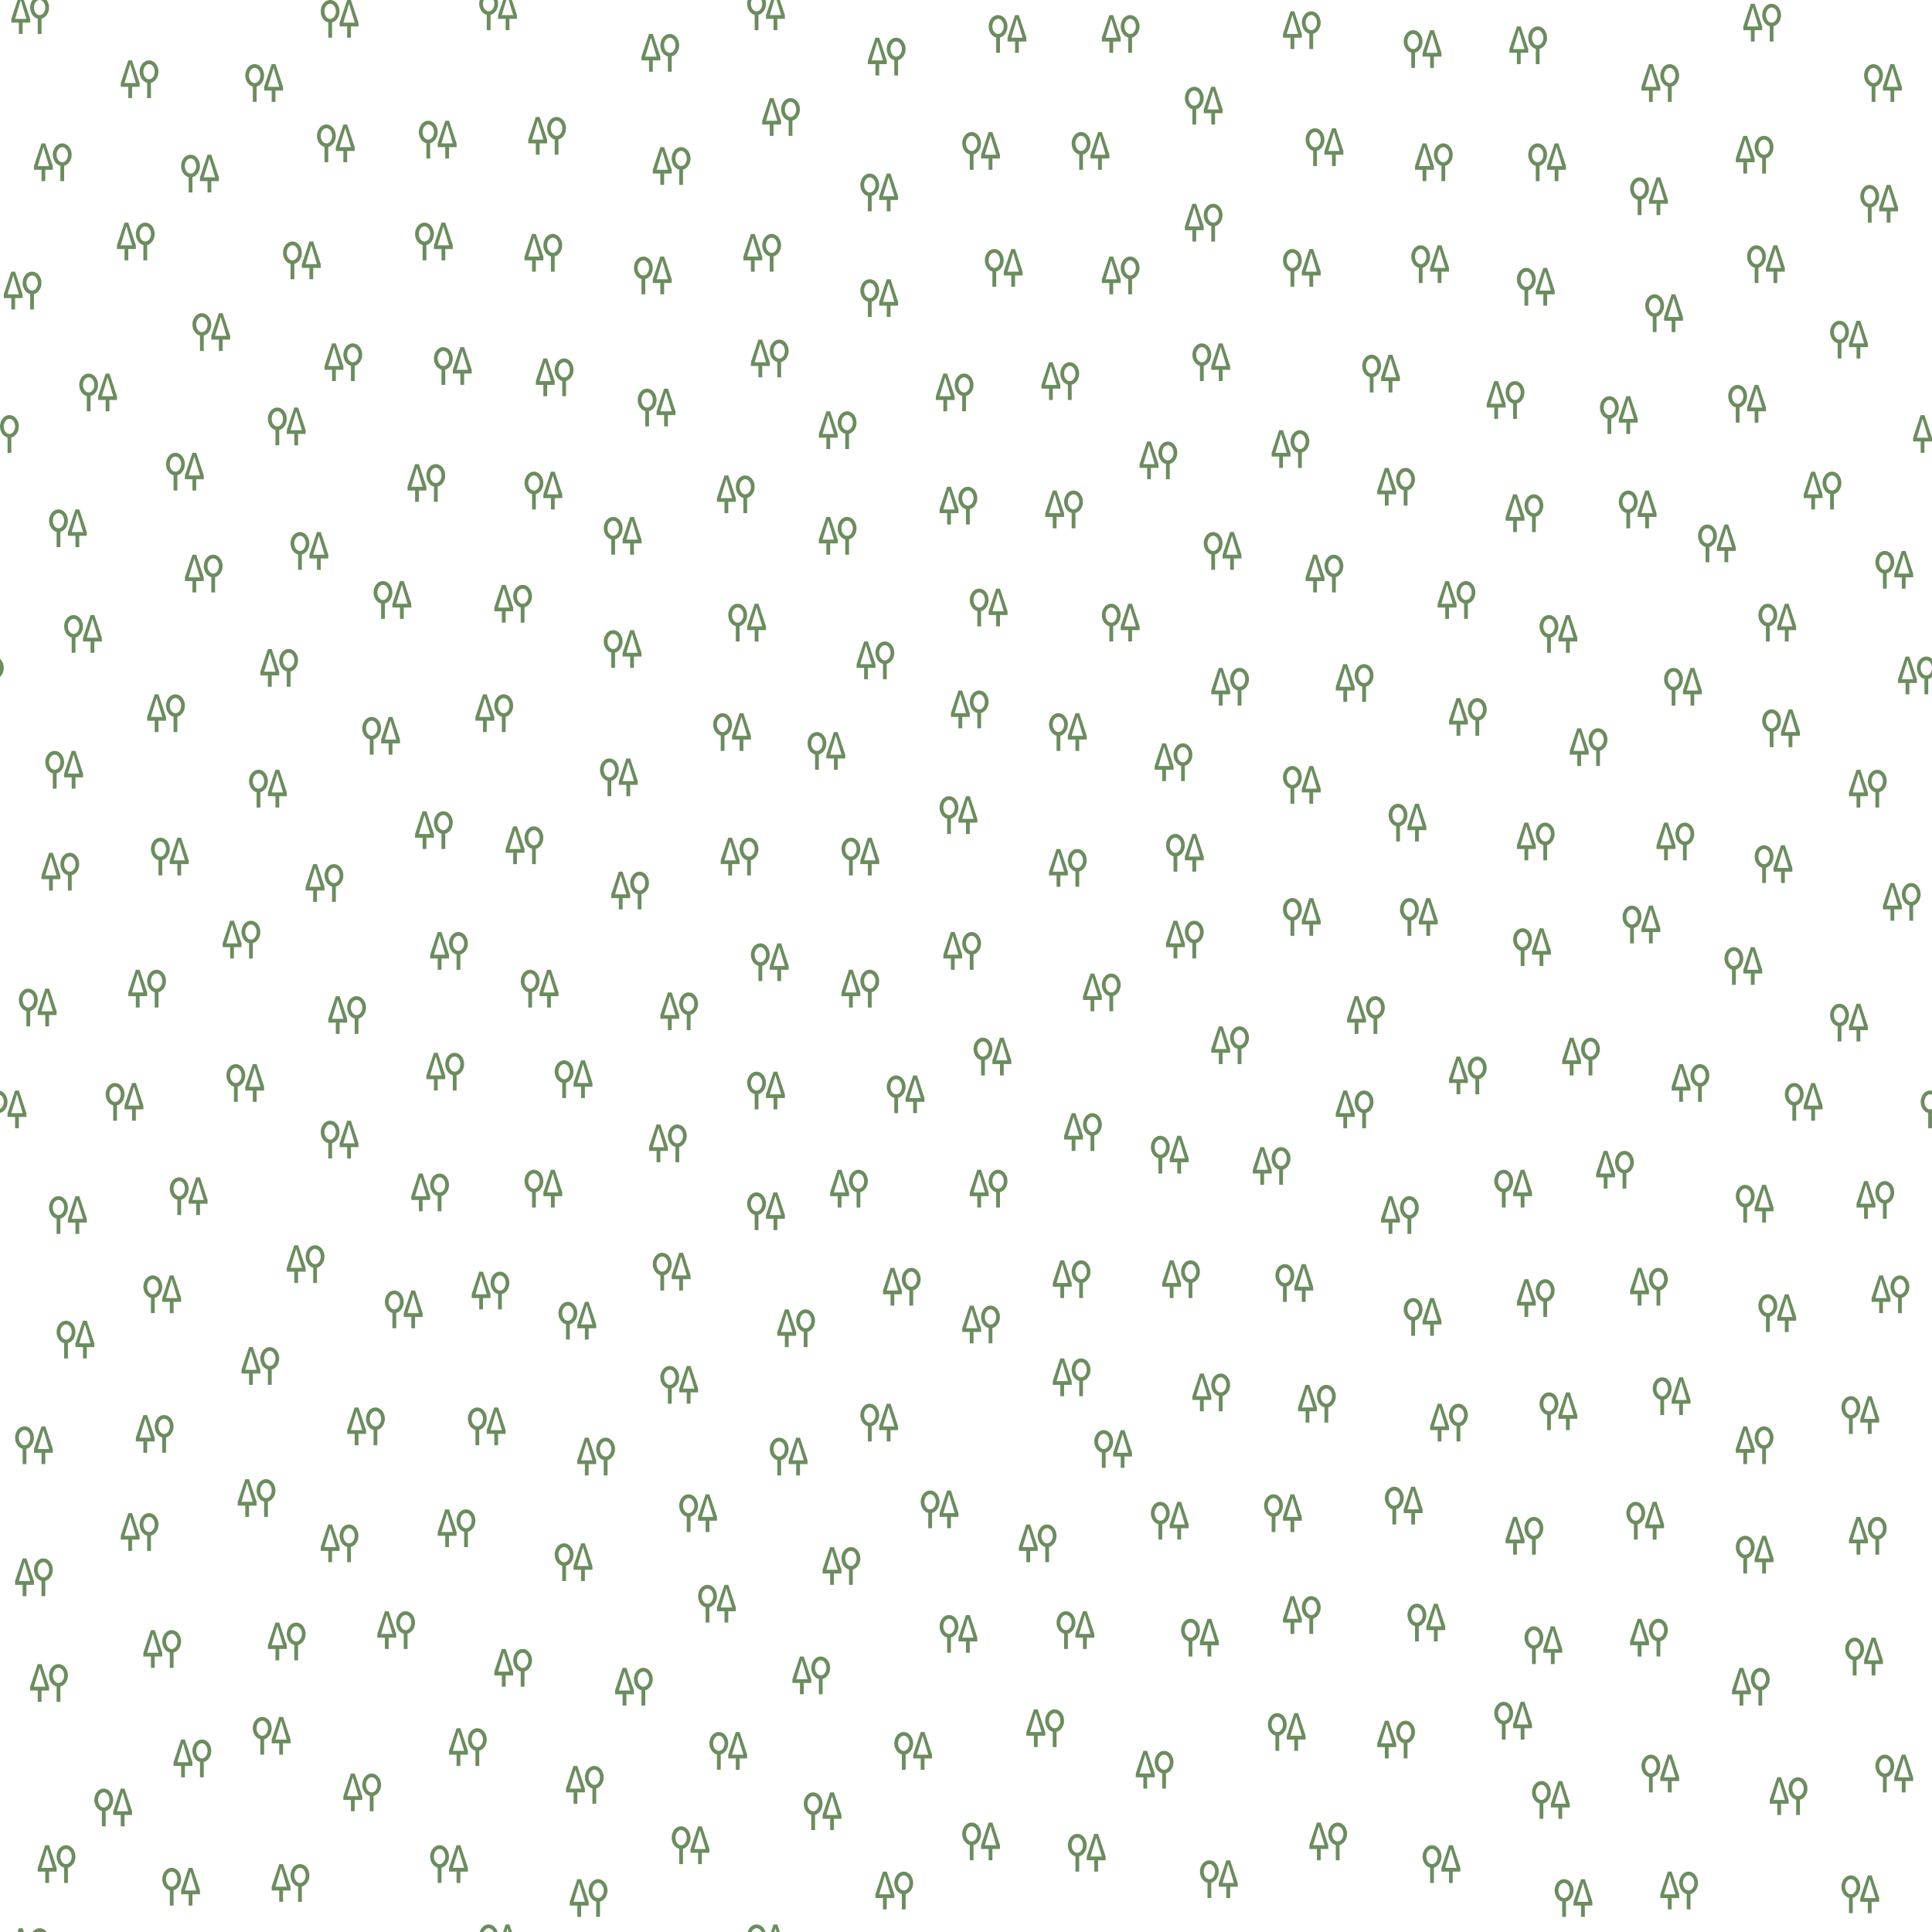 <?xml version="1.0" encoding="UTF-8" standalone="no"?>
<svg
   xmlns:dc="http://purl.org/dc/elements/1.1/"
   xmlns:cc="http://creativecommons.org/ns#"
   xmlns:rdf="http://www.w3.org/1999/02/22-rdf-syntax-ns#"
   xmlns:svg="http://www.w3.org/2000/svg"
   xmlns="http://www.w3.org/2000/svg"
   version="1.1"
   height="512"
   width="512"
   id="Svg">
  <defs
     id="defs3" />
  <path
     id="path10046"
     d="M 4.666 0 L 3 5 L 3 6 L 5 6 L 5 9 L 6 9 L 6 6 L 8 6 L 8 5 L 6.334 0 L 5.5 0 L 7 5 L 4 5 L 5.5 0 L 4.666 0 z M 8.637 0 A 2.5 3 0 0 0 10 4.938 L 10 9 L 11 9 L 11 4.936 A 2.5 3 0 0 0 12.359 0 L 10.5 0 A 1.5 2 0 0 1 10.5 4 A 1.5 2 0 0 1 10.5 0 L 8.637 0 z M 87.5 0 A 2.5 3 0 0 0 87 5.938 L 87 10 L 88 10 L 88 5.936 A 2.5 3 0 0 0 87.5 0 z M 92 0 L 90 6 L 90 7 L 92 7 L 92 10 L 93 10 L 93 7 L 95 7 L 95 6 L 93 0 L 92 0 z M 127.145 0 A 2.5 3 0 0 0 129 3.938 L 129 8 L 130 8 L 130 3.936 A 2.5 3 0 0 0 131.854 0 L 130.799 0 A 1.5 2 0 0 1 129.5 3 A 1.5 2 0 0 1 128.203 0 L 127.145 0 z M 133.334 0 L 132 4 L 132 5 L 134 5 L 134 8 L 135 8 L 135 5 L 137 5 L 137 4 L 135.666 0 L 134.801 0 L 136 4 L 133 4 L 134.199 0 L 133.334 0 z M 198.145 0 A 2.5 3 0 0 0 200 3.938 L 200 8 L 201 8 L 201 3.936 A 2.5 3 0 0 0 202.854 0 L 201.799 0 A 1.5 2 0 0 1 200.5 3 A 1.5 2 0 0 1 199.203 0 L 198.145 0 z M 204.334 0 L 203 4 L 203 5 L 205 5 L 205 8 L 206 8 L 206 5 L 208 5 L 208 4 L 206.666 0 L 205.801 0 L 207 4 L 204 4 L 205.199 0 L 204.334 0 z M 87.5 1 A 1.5 2 0 0 1 87.5 5 A 1.5 2 0 0 1 87.5 1 z M 92.5 1 L 94 6 L 91 6 L 92.5 1 z M 464 1 L 462 7 L 462 8 L 464 8 L 464 11 L 465 11 L 465 8 L 467 8 L 467 7 L 465 1 L 464 1 z M 469.5 1 A 2.5 3 0 0 0 469 6.938 L 469 11 L 470 11 L 470 6.936 A 2.5 3 0 0 0 469.5 1 z M 464.5 2 L 466 7 L 463 7 L 464.5 2 z M 469.5 2 A 1.5 2 0 0 1 469.5 6 A 1.5 2 0 0 1 469.5 2 z M 342 3 L 340 9 L 340 10 L 342 10 L 342 13 L 343 13 L 343 10 L 345 10 L 345 9 L 343 3 L 342 3 z M 347.5 3 A 2.5 3 0 0 0 347 8.938 L 347 13 L 348 13 L 348 8.936 A 2.5 3 0 0 0 347.5 3 z M 264.5 4 A 2.5 3 0 0 0 264 9.938 L 264 14 L 265 14 L 265 9.936 A 2.5 3 0 0 0 264.5 4 z M 269 4 L 267 10 L 267 11 L 269 11 L 269 14 L 270 14 L 270 11 L 272 11 L 272 10 L 270 4 L 269 4 z M 294 4 L 292 10 L 292 11 L 294 11 L 294 14 L 295 14 L 295 11 L 297 11 L 297 10 L 295 4 L 294 4 z M 299.5 4 A 2.5 3 0 0 0 299 9.938 L 299 14 L 300 14 L 300 9.936 A 2.5 3 0 0 0 299.5 4 z M 342.5 4 L 344 9 L 341 9 L 342.5 4 z M 347.5 4 A 1.5 2 0 0 1 347.5 8 A 1.5 2 0 0 1 347.5 4 z M 264.5 5 A 1.5 2 0 0 1 264.5 9 A 1.5 2 0 0 1 264.5 5 z M 269.5 5 L 271 10 L 268 10 L 269.5 5 z M 294.5 5 L 296 10 L 293 10 L 294.5 5 z M 299.5 5 A 1.5 2 0 0 1 299.5 9 A 1.5 2 0 0 1 299.5 5 z M 402 7 L 400 13 L 400 14 L 402 14 L 402 17 L 403 17 L 403 14 L 405 14 L 405 13 L 403 7 L 402 7 z M 407.5 7 A 2.5 3 0 0 0 407 12.938 L 407 17 L 408 17 L 408 12.936 A 2.5 3 0 0 0 407.5 7 z M 374.5 8 A 2.5 3 0 0 0 374 13.938 L 374 18 L 375 18 L 375 13.936 A 2.5 3 0 0 0 374.5 8 z M 379 8 L 377 14 L 377 15 L 379 15 L 379 18 L 380 18 L 380 15 L 382 15 L 382 14 L 380 8 L 379 8 z M 402.5 8 L 404 13 L 401 13 L 402.5 8 z M 407.5 8 A 1.5 2 0 0 1 407.5 12 A 1.5 2 0 0 1 407.5 8 z M 172 9 L 170 15 L 170 16 L 172 16 L 172 19 L 173 19 L 173 16 L 175 16 L 175 15 L 173 9 L 172 9 z M 177.5 9 A 2.5 3 0 0 0 177 14.938 L 177 19 L 178 19 L 178 14.936 A 2.5 3 0 0 0 177.5 9 z M 374.5 9 A 1.5 2 0 0 1 374.5 13 A 1.5 2 0 0 1 374.5 9 z M 379.5 9 L 381 14 L 378 14 L 379.5 9 z M 172.5 10 L 174 15 L 171 15 L 172.5 10 z M 177.5 10 A 1.5 2 0 0 1 177.5 14 A 1.5 2 0 0 1 177.5 10 z M 232 10 L 230 16 L 230 17 L 232 17 L 232 20 L 233 20 L 233 17 L 235 17 L 235 16 L 233 10 L 232 10 z M 237.5 10 A 2.5 3 0 0 0 237 15.938 L 237 20 L 238 20 L 238 15.936 A 2.5 3 0 0 0 237.5 10 z M 232.5 11 L 234 16 L 231 16 L 232.5 11 z M 237.5 11 A 1.5 2 0 0 1 237.5 15 A 1.5 2 0 0 1 237.5 11 z M 34 16 L 32 22 L 32 23 L 34 23 L 34 26 L 35 26 L 35 23 L 37 23 L 37 22 L 35 16 L 34 16 z M 39.5 16 A 2.5 3 0 0 0 39 21.938 L 39 26 L 40 26 L 40 21.936 A 2.5 3 0 0 0 39.5 16 z M 34.5 17 L 36 22 L 33 22 L 34.5 17 z M 39.5 17 A 1.5 2 0 0 1 39.5 21 A 1.5 2 0 0 1 39.5 17 z M 67.5 17 A 2.5 3 0 0 0 67 22.938 L 67 27 L 68 27 L 68 22.936 A 2.5 3 0 0 0 67.5 17 z M 72 17 L 70 23 L 70 24 L 72 24 L 72 27 L 73 27 L 73 24 L 75 24 L 75 23 L 73 17 L 72 17 z M 437 17 L 435 23 L 435 24 L 437 24 L 437 27 L 438 27 L 438 24 L 440 24 L 440 23 L 438 17 L 437 17 z M 442.5 17 A 2.5 3 0 0 0 442 22.938 L 442 27 L 443 27 L 443 22.936 A 2.5 3 0 0 0 442.5 17 z M 496.5 17 A 2.5 3 0 0 0 496 22.938 L 496 27 L 497 27 L 497 22.936 A 2.5 3 0 0 0 496.5 17 z M 501 17 L 499 23 L 499 24 L 501 24 L 501 27 L 502 27 L 502 24 L 504 24 L 504 23 L 502 17 L 501 17 z M 67.5 18 A 1.5 2 0 0 1 67.5 22 A 1.5 2 0 0 1 67.5 18 z M 72.5 18 L 74 23 L 71 23 L 72.5 18 z M 437.5 18 L 439 23 L 436 23 L 437.5 18 z M 442.5 18 A 1.5 2 0 0 1 442.5 22 A 1.5 2 0 0 1 442.5 18 z M 496.5 18 A 1.5 2 0 0 1 496.5 22 A 1.5 2 0 0 1 496.5 18 z M 501.5 18 L 503 23 L 500 23 L 501.5 18 z M 316.5 23 A 2.5 3 0 0 0 316 28.938 L 316 33 L 317 33 L 317 28.936 A 2.5 3 0 0 0 316.5 23 z M 321 23 L 319 29 L 319 30 L 321 30 L 321 33 L 322 33 L 322 30 L 324 30 L 324 29 L 322 23 L 321 23 z M 316.5 24 A 1.5 2 0 0 1 316.5 28 A 1.5 2 0 0 1 316.5 24 z M 321.5 24 L 323 29 L 320 29 L 321.5 24 z M 204 26 L 202 32 L 202 33 L 204 33 L 204 36 L 205 36 L 205 33 L 207 33 L 207 32 L 205 26 L 204 26 z M 209.5 26 A 2.5 3 0 0 0 209 31.938 L 209 36 L 210 36 L 210 31.936 A 2.5 3 0 0 0 209.5 26 z M 204.5 27 L 206 32 L 203 32 L 204.5 27 z M 209.5 27 A 1.5 2 0 0 1 209.5 31 A 1.5 2 0 0 1 209.5 27 z M 142 31 L 140 37 L 140 38 L 142 38 L 142 41 L 143 41 L 143 38 L 145 38 L 145 37 L 143 31 L 142 31 z M 147.5 31 A 2.5 3 0 0 0 147 36.938 L 147 41 L 148 41 L 148 36.936 A 2.5 3 0 0 0 147.5 31 z M 113.5 32 A 2.5 3 0 0 0 113 37.938 L 113 42 L 114 42 L 114 37.936 A 2.5 3 0 0 0 113.5 32 z M 118 32 L 116 38 L 116 39 L 118 39 L 118 42 L 119 42 L 119 39 L 121 39 L 121 38 L 119 32 L 118 32 z M 142.5 32 L 144 37 L 141 37 L 142.5 32 z M 147.5 32 A 1.5 2 0 0 1 147.5 36 A 1.5 2 0 0 1 147.5 32 z M 86.5 33 A 2.5 3 0 0 0 86 38.938 L 86 43 L 87 43 L 87 38.936 A 2.5 3 0 0 0 86.5 33 z M 91 33 L 89 39 L 89 40 L 91 40 L 91 43 L 92 43 L 92 40 L 94 40 L 94 39 L 92 33 L 91 33 z M 113.5 33 A 1.5 2 0 0 1 113.5 37 A 1.5 2 0 0 1 113.5 33 z M 118.5 33 L 120 38 L 117 38 L 118.5 33 z M 86.5 34 A 1.5 2 0 0 1 86.5 38 A 1.5 2 0 0 1 86.5 34 z M 91.5 34 L 93 39 L 90 39 L 91.5 34 z M 348.5 34 A 2.5 3 0 0 0 348 39.938 L 348 44 L 349 44 L 349 39.936 A 2.5 3 0 0 0 348.5 34 z M 353 34 L 351 40 L 351 41 L 353 41 L 353 44 L 354 44 L 354 41 L 356 41 L 356 40 L 354 34 L 353 34 z M 257.5 35 A 2.5 3 0 0 0 257 40.938 L 257 45 L 258 45 L 258 40.936 A 2.5 3 0 0 0 257.5 35 z M 262 35 L 260 41 L 260 42 L 262 42 L 262 45 L 263 45 L 263 42 L 265 42 L 265 41 L 263 35 L 262 35 z M 286.5 35 A 2.5 3 0 0 0 286 40.938 L 286 45 L 287 45 L 287 40.936 A 2.5 3 0 0 0 286.5 35 z M 291 35 L 289 41 L 289 42 L 291 42 L 291 45 L 292 45 L 292 42 L 294 42 L 294 41 L 292 35 L 291 35 z M 348.5 35 A 1.5 2 0 0 1 348.5 39 A 1.5 2 0 0 1 348.5 35 z M 353.5 35 L 355 40 L 352 40 L 353.5 35 z M 257.5 36 A 1.5 2 0 0 1 257.5 40 A 1.5 2 0 0 1 257.5 36 z M 262.5 36 L 264 41 L 261 41 L 262.5 36 z M 286.5 36 A 1.5 2 0 0 1 286.5 40 A 1.5 2 0 0 1 286.5 36 z M 291.5 36 L 293 41 L 290 41 L 291.5 36 z M 462 36 L 460 42 L 460 43 L 462 43 L 462 46 L 463 46 L 463 43 L 465 43 L 465 42 L 463 36 L 462 36 z M 467.5 36 A 2.5 3 0 0 0 467 41.938 L 467 46 L 468 46 L 468 41.936 A 2.5 3 0 0 0 467.5 36 z M 462.5 37 L 464 42 L 461 42 L 462.5 37 z M 467.5 37 A 1.5 2 0 0 1 467.5 41 A 1.5 2 0 0 1 467.5 37 z M 11 38 L 9 44 L 9 45 L 11 45 L 11 48 L 12 48 L 12 45 L 14 45 L 14 44 L 12 38 L 11 38 z M 16.5 38 A 2.5 3 0 0 0 16 43.938 L 16 48 L 17 48 L 17 43.936 A 2.5 3 0 0 0 16.5 38 z M 377 38 L 375 44 L 375 45 L 377 45 L 377 48 L 378 48 L 378 45 L 380 45 L 380 44 L 378 38 L 377 38 z M 382.5 38 A 2.5 3 0 0 0 382 43.938 L 382 48 L 383 48 L 383 43.936 A 2.5 3 0 0 0 382.5 38 z M 407.5 38 A 2.5 3 0 0 0 407 43.938 L 407 48 L 408 48 L 408 43.936 A 2.5 3 0 0 0 407.5 38 z M 412 38 L 410 44 L 410 45 L 412 45 L 412 48 L 413 48 L 413 45 L 415 45 L 415 44 L 413 38 L 412 38 z M 11.5 39 L 13 44 L 10 44 L 11.5 39 z M 16.5 39 A 1.5 2 0 0 1 16.5 43 A 1.5 2 0 0 1 16.5 39 z M 175 39 L 173 45 L 173 46 L 175 46 L 175 49 L 176 49 L 176 46 L 178 46 L 178 45 L 176 39 L 175 39 z M 180.5 39 A 2.5 3 0 0 0 180 44.938 L 180 49 L 181 49 L 181 44.936 A 2.5 3 0 0 0 180.5 39 z M 377.5 39 L 379 44 L 376 44 L 377.5 39 z M 382.5 39 A 1.5 2 0 0 1 382.5 43 A 1.5 2 0 0 1 382.5 39 z M 407.5 39 A 1.5 2 0 0 1 407.5 43 A 1.5 2 0 0 1 407.5 39 z M 412.5 39 L 414 44 L 411 44 L 412.5 39 z M 175.5 40 L 177 45 L 174 45 L 175.5 40 z M 180.5 40 A 1.5 2 0 0 1 180.5 44 A 1.5 2 0 0 1 180.5 40 z M 50.5 41 A 2.5 3 0 0 0 50 46.938 L 50 51 L 51 51 L 51 46.936 A 2.5 3 0 0 0 50.5 41 z M 55 41 L 53 47 L 53 48 L 55 48 L 55 51 L 56 51 L 56 48 L 58 48 L 58 47 L 56 41 L 55 41 z M 50.5 42 A 1.5 2 0 0 1 50.5 46 A 1.5 2 0 0 1 50.5 42 z M 55.5 42 L 57 47 L 54 47 L 55.5 42 z M 230.5 46 A 2.5 3 0 0 0 230 51.938 L 230 56 L 231 56 L 231 51.936 A 2.5 3 0 0 0 230.5 46 z M 235 46 L 233 52 L 233 53 L 235 53 L 235 56 L 236 56 L 236 53 L 238 53 L 238 52 L 236 46 L 235 46 z M 230.5 47 A 1.5 2 0 0 1 230.5 51 A 1.5 2 0 0 1 230.5 47 z M 235.5 47 L 237 52 L 234 52 L 235.5 47 z M 434.5 47 A 2.5 3 0 0 0 434 52.938 L 434 57 L 435 57 L 435 52.936 A 2.5 3 0 0 0 434.5 47 z M 439 47 L 437 53 L 437 54 L 439 54 L 439 57 L 440 57 L 440 54 L 442 54 L 442 53 L 440 47 L 439 47 z M 434.5 48 A 1.5 2 0 0 1 434.5 52 A 1.5 2 0 0 1 434.5 48 z M 439.5 48 L 441 53 L 438 53 L 439.5 48 z M 495.5 49 A 2.5 3 0 0 0 495 54.938 L 495 59 L 496 59 L 496 54.936 A 2.5 3 0 0 0 495.5 49 z M 500 49 L 498 55 L 498 56 L 500 56 L 500 59 L 501 59 L 501 56 L 503 56 L 503 55 L 501 49 L 500 49 z M 495.5 50 A 1.5 2 0 0 1 495.5 54 A 1.5 2 0 0 1 495.5 50 z M 500.5 50 L 502 55 L 499 55 L 500.5 50 z M 316 54 L 314 60 L 314 61 L 316 61 L 316 64 L 317 64 L 317 61 L 319 61 L 319 60 L 317 54 L 316 54 z M 321.5 54 A 2.5 3 0 0 0 321 59.938 L 321 64 L 322 64 L 322 59.936 A 2.5 3 0 0 0 321.5 54 z M 316.5 55 L 318 60 L 315 60 L 316.5 55 z M 321.5 55 A 1.5 2 0 0 1 321.5 59 A 1.5 2 0 0 1 321.5 55 z M 33 59 L 31 65 L 31 66 L 33 66 L 33 69 L 34 69 L 34 66 L 36 66 L 36 65 L 34 59 L 33 59 z M 38.5 59 A 2.5 3 0 0 0 38 64.938 L 38 69 L 39 69 L 39 64.936 A 2.5 3 0 0 0 38.5 59 z M 112.5 59 A 2.5 3 0 0 0 112 64.938 L 112 69 L 113 69 L 113 64.936 A 2.5 3 0 0 0 112.5 59 z M 117 59 L 115 65 L 115 66 L 117 66 L 117 69 L 118 69 L 118 66 L 120 66 L 120 65 L 118 59 L 117 59 z M 33.5 60 L 35 65 L 32 65 L 33.5 60 z M 38.5 60 A 1.5 2 0 0 1 38.5 64 A 1.5 2 0 0 1 38.5 60 z M 112.5 60 A 1.5 2 0 0 1 112.5 64 A 1.5 2 0 0 1 112.5 60 z M 117.5 60 L 119 65 L 116 65 L 117.5 60 z M 141 62 L 139 68 L 139 69 L 141 69 L 141 72 L 142 72 L 142 69 L 144 69 L 144 68 L 142 62 L 141 62 z M 146.5 62 A 2.5 3 0 0 0 146 67.938 L 146 72 L 147 72 L 147 67.936 A 2.5 3 0 0 0 146.5 62 z M 199 62 L 197 68 L 197 69 L 199 69 L 199 72 L 200 72 L 200 69 L 202 69 L 202 68 L 200 62 L 199 62 z M 204.5 62 A 2.5 3 0 0 0 204 67.938 L 204 72 L 205 72 L 205 67.936 A 2.5 3 0 0 0 204.5 62 z M 141.5 63 L 143 68 L 140 68 L 141.5 63 z M 146.5 63 A 1.5 2 0 0 1 146.5 67 A 1.5 2 0 0 1 146.5 63 z M 199.5 63 L 201 68 L 198 68 L 199.5 63 z M 204.5 63 A 1.5 2 0 0 1 204.5 67 A 1.5 2 0 0 1 204.5 63 z M 77.5 64 A 2.5 3 0 0 0 77 69.938 L 77 74 L 78 74 L 78 69.936 A 2.5 3 0 0 0 77.5 64 z M 82 64 L 80 70 L 80 71 L 82 71 L 82 74 L 83 74 L 83 71 L 85 71 L 85 70 L 83 64 L 82 64 z M 77.5 65 A 1.5 2 0 0 1 77.5 69 A 1.5 2 0 0 1 77.5 65 z M 82.5 65 L 84 70 L 81 70 L 82.5 65 z M 376.5 65 A 2.5 3 0 0 0 376 70.938 L 376 75 L 377 75 L 377 70.936 A 2.5 3 0 0 0 376.5 65 z M 381 65 L 379 71 L 379 72 L 381 72 L 381 75 L 382 75 L 382 72 L 384 72 L 384 71 L 382 65 L 381 65 z M 465.5 65 A 2.5 3 0 0 0 465 70.938 L 465 75 L 466 75 L 466 70.936 A 2.5 3 0 0 0 465.5 65 z M 470 65 L 468 71 L 468 72 L 470 72 L 470 75 L 471 75 L 471 72 L 473 72 L 473 71 L 471 65 L 470 65 z M 263.5 66 A 2.5 3 0 0 0 263 71.938 L 263 76 L 264 76 L 264 71.936 A 2.5 3 0 0 0 263.5 66 z M 268 66 L 266 72 L 266 73 L 268 73 L 268 76 L 269 76 L 269 73 L 271 73 L 271 72 L 269 66 L 268 66 z M 342.5 66 A 2.5 3 0 0 0 342 71.938 L 342 76 L 343 76 L 343 71.936 A 2.5 3 0 0 0 342.5 66 z M 347 66 L 345 72 L 345 73 L 347 73 L 347 76 L 348 76 L 348 73 L 350 73 L 350 72 L 348 66 L 347 66 z M 376.5 66 A 1.5 2 0 0 1 376.5 70 A 1.5 2 0 0 1 376.5 66 z M 381.5 66 L 383 71 L 380 71 L 381.5 66 z M 465.5 66 A 1.5 2 0 0 1 465.5 70 A 1.5 2 0 0 1 465.5 66 z M 470.5 66 L 472 71 L 469 71 L 470.5 66 z M 263.5 67 A 1.5 2 0 0 1 263.5 71 A 1.5 2 0 0 1 263.5 67 z M 268.5 67 L 270 72 L 267 72 L 268.5 67 z M 342.5 67 A 1.5 2 0 0 1 342.5 71 A 1.5 2 0 0 1 342.5 67 z M 347.5 67 L 349 72 L 346 72 L 347.5 67 z M 170.5 68 A 2.5 3 0 0 0 170 73.938 L 170 78 L 171 78 L 171 73.936 A 2.5 3 0 0 0 170.5 68 z M 175 68 L 173 74 L 173 75 L 175 75 L 175 78 L 176 78 L 176 75 L 178 75 L 178 74 L 176 68 L 175 68 z M 294 68 L 292 74 L 292 75 L 294 75 L 294 78 L 295 78 L 295 75 L 297 75 L 297 74 L 295 68 L 294 68 z M 299.5 68 A 2.5 3 0 0 0 299 73.938 L 299 78 L 300 78 L 300 73.936 A 2.5 3 0 0 0 299.5 68 z M 170.5 69 A 1.5 2 0 0 1 170.5 73 A 1.5 2 0 0 1 170.5 69 z M 175.5 69 L 177 74 L 174 74 L 175.5 69 z M 294.5 69 L 296 74 L 293 74 L 294.5 69 z M 299.5 69 A 1.5 2 0 0 1 299.5 73 A 1.5 2 0 0 1 299.5 69 z M 404.5 71 A 2.5 3 0 0 0 404 76.938 L 404 81 L 405 81 L 405 76.936 A 2.5 3 0 0 0 404.5 71 z M 409 71 L 407 77 L 407 78 L 409 78 L 409 81 L 410 81 L 410 78 L 412 78 L 412 77 L 410 71 L 409 71 z M 3 72 L 1 78 L 1 79 L 3 79 L 3 82 L 4 82 L 4 79 L 6 79 L 6 78 L 4 72 L 3 72 z M 8.5 72 A 2.5 3 0 0 0 8 77.938 L 8 82 L 9 82 L 9 77.936 A 2.5 3 0 0 0 8.5 72 z M 404.5 72 A 1.5 2 0 0 1 404.5 76 A 1.5 2 0 0 1 404.5 72 z M 409.5 72 L 411 77 L 408 77 L 409.5 72 z M 3.5 73 L 5 78 L 2 78 L 3.5 73 z M 8.5 73 A 1.5 2 0 0 1 8.5 77 A 1.5 2 0 0 1 8.5 73 z M 230.5 74 A 2.5 3 0 0 0 230 79.938 L 230 84 L 231 84 L 231 79.936 A 2.5 3 0 0 0 230.5 74 z M 235 74 L 233 80 L 233 81 L 235 81 L 235 84 L 236 84 L 236 81 L 238 81 L 238 80 L 236 74 L 235 74 z M 230.5 75 A 1.5 2 0 0 1 230.5 79 A 1.5 2 0 0 1 230.5 75 z M 235.5 75 L 237 80 L 234 80 L 235.5 75 z M 438.5 78 A 2.5 3 0 0 0 438 83.938 L 438 88 L 439 88 L 439 83.936 A 2.5 3 0 0 0 438.5 78 z M 443 78 L 441 84 L 441 85 L 443 85 L 443 88 L 444 88 L 444 85 L 446 85 L 446 84 L 444 78 L 443 78 z M 438.5 79 A 1.5 2 0 0 1 438.5 83 A 1.5 2 0 0 1 438.5 79 z M 443.5 79 L 445 84 L 442 84 L 443.5 79 z M 53.5 83 A 2.5 3 0 0 0 53 88.938 L 53 93 L 54 93 L 54 88.936 A 2.5 3 0 0 0 53.5 83 z M 58 83 L 56 89 L 56 90 L 58 90 L 58 93 L 59 93 L 59 90 L 61 90 L 61 89 L 59 83 L 58 83 z M 53.5 84 A 1.5 2 0 0 1 53.5 88 A 1.5 2 0 0 1 53.5 84 z M 58.5 84 L 60 89 L 57 89 L 58.5 84 z M 487.5 85 A 2.5 3 0 0 0 487 90.938 L 487 95 L 488 95 L 488 90.936 A 2.5 3 0 0 0 487.5 85 z M 492 85 L 490 91 L 490 92 L 492 92 L 492 95 L 493 95 L 493 92 L 495 92 L 495 91 L 493 85 L 492 85 z M 487.5 86 A 1.5 2 0 0 1 487.5 90 A 1.5 2 0 0 1 487.5 86 z M 492.5 86 L 494 91 L 491 91 L 492.5 86 z M 201 90 L 199 96 L 199 97 L 201 97 L 201 100 L 202 100 L 202 97 L 204 97 L 204 96 L 202 90 L 201 90 z M 206.5 90 A 2.5 3 0 0 0 206 95.938 L 206 100 L 207 100 L 207 95.936 A 2.5 3 0 0 0 206.5 90 z M 88 91 L 86 97 L 86 98 L 88 98 L 88 101 L 89 101 L 89 98 L 91 98 L 91 97 L 89 91 L 88 91 z M 93.5 91 A 2.5 3 0 0 0 93 96.938 L 93 101 L 94 101 L 94 96.936 A 2.5 3 0 0 0 93.5 91 z M 201.5 91 L 203 96 L 200 96 L 201.5 91 z M 206.5 91 A 1.5 2 0 0 1 206.5 95 A 1.5 2 0 0 1 206.5 91 z M 318.5 91 A 2.5 3 0 0 0 318 96.938 L 318 101 L 319 101 L 319 96.936 A 2.5 3 0 0 0 318.5 91 z M 323 91 L 321 97 L 321 98 L 323 98 L 323 101 L 324 101 L 324 98 L 326 98 L 326 97 L 324 91 L 323 91 z M 88.5 92 L 90 97 L 87 97 L 88.5 92 z M 93.5 92 A 1.5 2 0 0 1 93.5 96 A 1.5 2 0 0 1 93.5 92 z M 117.5 92 A 2.5 3 0 0 0 117 97.938 L 117 102 L 118 102 L 118 97.936 A 2.5 3 0 0 0 117.5 92 z M 122 92 L 120 98 L 120 99 L 122 99 L 122 102 L 123 102 L 123 99 L 125 99 L 125 98 L 123 92 L 122 92 z M 318.5 92 A 1.5 2 0 0 1 318.5 96 A 1.5 2 0 0 1 318.5 92 z M 323.5 92 L 325 97 L 322 97 L 323.5 92 z M 117.5 93 A 1.5 2 0 0 1 117.5 97 A 1.5 2 0 0 1 117.5 93 z M 122.5 93 L 124 98 L 121 98 L 122.5 93 z M 363.5 94 A 2.5 3 0 0 0 363 99.938 L 363 104 L 364 104 L 364 99.936 A 2.5 3 0 0 0 363.5 94 z M 368 94 L 366 100 L 366 101 L 368 101 L 368 104 L 369 104 L 369 101 L 371 101 L 371 100 L 369 94 L 368 94 z M 144 95 L 142 101 L 142 102 L 144 102 L 144 105 L 145 105 L 145 102 L 147 102 L 147 101 L 145 95 L 144 95 z M 149.5 95 A 2.5 3 0 0 0 149 100.938 L 149 105 L 150 105 L 150 100.936 A 2.5 3 0 0 0 149.5 95 z M 363.5 95 A 1.5 2 0 0 1 363.5 99 A 1.5 2 0 0 1 363.5 95 z M 368.5 95 L 370 100 L 367 100 L 368.5 95 z M 144.5 96 L 146 101 L 143 101 L 144.5 96 z M 149.5 96 A 1.5 2 0 0 1 149.5 100 A 1.5 2 0 0 1 149.5 96 z M 278 96 L 276 102 L 276 103 L 278 103 L 278 106 L 279 106 L 279 103 L 281 103 L 281 102 L 279 96 L 278 96 z M 283.5 96 A 2.5 3 0 0 0 283 101.938 L 283 106 L 284 106 L 284 101.936 A 2.5 3 0 0 0 283.5 96 z M 278.5 97 L 280 102 L 277 102 L 278.5 97 z M 283.5 97 A 1.5 2 0 0 1 283.5 101 A 1.5 2 0 0 1 283.5 97 z M 23.5 99 A 2.5 3 0 0 0 23 104.938 L 23 109 L 24 109 L 24 104.936 A 2.5 3 0 0 0 23.5 99 z M 28 99 L 26 105 L 26 106 L 28 106 L 28 109 L 29 109 L 29 106 L 31 106 L 31 105 L 29 99 L 28 99 z M 250 99 L 248 105 L 248 106 L 250 106 L 250 109 L 251 109 L 251 106 L 253 106 L 253 105 L 251 99 L 250 99 z M 255.5 99 A 2.5 3 0 0 0 255 104.938 L 255 109 L 256 109 L 256 104.936 A 2.5 3 0 0 0 255.5 99 z M 23.5 100 A 1.5 2 0 0 1 23.5 104 A 1.5 2 0 0 1 23.5 100 z M 28.5 100 L 30 105 L 27 105 L 28.5 100 z M 250.5 100 L 252 105 L 249 105 L 250.5 100 z M 255.5 100 A 1.5 2 0 0 1 255.5 104 A 1.5 2 0 0 1 255.5 100 z M 396 101 L 394 107 L 394 108 L 396 108 L 396 111 L 397 111 L 397 108 L 399 108 L 399 107 L 397 101 L 396 101 z M 401.5 101 A 2.5 3 0 0 0 401 106.938 L 401 111 L 402 111 L 402 106.936 A 2.5 3 0 0 0 401.5 101 z M 396.5 102 L 398 107 L 395 107 L 396.5 102 z M 401.5 102 A 1.5 2 0 0 1 401.5 106 A 1.5 2 0 0 1 401.5 102 z M 460.5 102 A 2.5 3 0 0 0 460 107.938 L 460 112 L 461 112 L 461 107.936 A 2.5 3 0 0 0 460.5 102 z M 465 102 L 463 108 L 463 109 L 465 109 L 465 112 L 466 112 L 466 109 L 468 109 L 468 108 L 466 102 L 465 102 z M 171.5 103 A 2.5 3 0 0 0 171 108.938 L 171 113 L 172 113 L 172 108.936 A 2.5 3 0 0 0 171.5 103 z M 176 103 L 174 109 L 174 110 L 176 110 L 176 113 L 177 113 L 177 110 L 179 110 L 179 109 L 177 103 L 176 103 z M 460.5 103 A 1.5 2 0 0 1 460.5 107 A 1.5 2 0 0 1 460.5 103 z M 465.5 103 L 467 108 L 464 108 L 465.5 103 z M 171.5 104 A 1.5 2 0 0 1 171.5 108 A 1.5 2 0 0 1 171.5 104 z M 176.5 104 L 178 109 L 175 109 L 176.5 104 z M 426.5 105 A 2.5 3 0 0 0 426 110.938 L 426 115 L 427 115 L 427 110.936 A 2.5 3 0 0 0 426.5 105 z M 431 105 L 429 111 L 429 112 L 431 112 L 431 115 L 432 115 L 432 112 L 434 112 L 434 111 L 432 105 L 431 105 z M 426.5 106 A 1.5 2 0 0 1 426.5 110 A 1.5 2 0 0 1 426.5 106 z M 431.5 106 L 433 111 L 430 111 L 431.5 106 z M 73.5 108 A 2.5 3 0 0 0 73 113.938 L 73 118 L 74 118 L 74 113.936 A 2.5 3 0 0 0 73.5 108 z M 78 108 L 76 114 L 76 115 L 78 115 L 78 118 L 79 118 L 79 115 L 81 115 L 81 114 L 79 108 L 78 108 z M 73.5 109 A 1.5 2 0 0 1 73.5 113 A 1.5 2 0 0 1 73.5 109 z M 78.5 109 L 80 114 L 77 114 L 78.5 109 z M 219 109 L 217 115 L 217 116 L 219 116 L 219 119 L 220 119 L 220 116 L 222 116 L 222 115 L 220 109 L 219 109 z M 224.5 109 A 2.5 3 0 0 0 224 114.938 L 224 119 L 225 119 L 225 114.936 A 2.5 3 0 0 0 224.5 109 z M 2.5 110 A 2.5 3 0 0 0 2 115.938 L 2 120 L 3 120 L 3 115.936 A 2.5 3 0 0 0 2.5 110 z M 219.5 110 L 221 115 L 218 115 L 219.5 110 z M 224.5 110 A 1.5 2 0 0 1 224.5 114 A 1.5 2 0 0 1 224.5 110 z M 509 110 L 507 116 L 507 117 L 509 117 L 509 120 L 510 120 L 510 117 L 512 117 L 512 116 L 510 110 L 509 110 z M 2.5 111 A 1.5 2 0 0 1 2.5 115 A 1.5 2 0 0 1 2.5 111 z M 509.5 111 L 511 116 L 508 116 L 509.5 111 z M 339 114 L 337 120 L 337 121 L 339 121 L 339 124 L 340 124 L 340 121 L 342 121 L 342 120 L 340 114 L 339 114 z M 344.5 114 A 2.5 3 0 0 0 344 119.938 L 344 124 L 345 124 L 345 119.936 A 2.5 3 0 0 0 344.5 114 z M 339.5 115 L 341 120 L 338 120 L 339.5 115 z M 344.5 115 A 1.5 2 0 0 1 344.5 119 A 1.5 2 0 0 1 344.5 115 z M 304 117 L 302 123 L 302 124 L 304 124 L 304 127 L 305 127 L 305 124 L 307 124 L 307 123 L 305 117 L 304 117 z M 309.5 117 A 2.5 3 0 0 0 309 122.938 L 309 127 L 310 127 L 310 122.936 A 2.5 3 0 0 0 309.5 117 z M 304.5 118 L 306 123 L 303 123 L 304.5 118 z M 309.5 118 A 1.5 2 0 0 1 309.5 122 A 1.5 2 0 0 1 309.5 118 z M 46.5 120 A 2.5 3 0 0 0 46 125.938 L 46 130 L 47 130 L 47 125.936 A 2.5 3 0 0 0 46.5 120 z M 51 120 L 49 126 L 49 127 L 51 127 L 51 130 L 52 130 L 52 127 L 54 127 L 54 126 L 52 120 L 51 120 z M 46.5 121 A 1.5 2 0 0 1 46.5 125 A 1.5 2 0 0 1 46.5 121 z M 51.5 121 L 53 126 L 50 126 L 51.5 121 z M 110 123 L 108 129 L 108 130 L 110 130 L 110 133 L 111 133 L 111 130 L 113 130 L 113 129 L 111 123 L 110 123 z M 115.5 123 A 2.5 3 0 0 0 115 128.938 L 115 133 L 116 133 L 116 128.936 A 2.5 3 0 0 0 115.5 123 z M 110.5 124 L 112 129 L 109 129 L 110.5 124 z M 115.5 124 A 1.5 2 0 0 1 115.5 128 A 1.5 2 0 0 1 115.5 124 z M 367 124 L 365 130 L 365 131 L 367 131 L 367 134 L 368 134 L 368 131 L 370 131 L 370 130 L 368 124 L 367 124 z M 372.5 124 A 2.5 3 0 0 0 372 129.938 L 372 134 L 373 134 L 373 129.936 A 2.5 3 0 0 0 372.5 124 z M 141.5 125 A 2.5 3 0 0 0 141 130.938 L 141 135 L 142 135 L 142 130.936 A 2.5 3 0 0 0 141.5 125 z M 146 125 L 144 131 L 144 132 L 146 132 L 146 135 L 147 135 L 147 132 L 149 132 L 149 131 L 147 125 L 146 125 z M 367.5 125 L 369 130 L 366 130 L 367.5 125 z M 372.5 125 A 1.5 2 0 0 1 372.5 129 A 1.5 2 0 0 1 372.5 125 z M 480 125 L 478 131 L 478 132 L 480 132 L 480 135 L 481 135 L 481 132 L 483 132 L 483 131 L 481 125 L 480 125 z M 485.5 125 A 2.5 3 0 0 0 485 130.938 L 485 135 L 486 135 L 486 130.936 A 2.5 3 0 0 0 485.5 125 z M 141.5 126 A 1.5 2 0 0 1 141.5 130 A 1.5 2 0 0 1 141.5 126 z M 146.5 126 L 148 131 L 145 131 L 146.5 126 z M 192 126 L 190 132 L 190 133 L 192 133 L 192 136 L 193 136 L 193 133 L 195 133 L 195 132 L 193 126 L 192 126 z M 197.5 126 A 2.5 3 0 0 0 197 131.938 L 197 136 L 198 136 L 198 131.936 A 2.5 3 0 0 0 197.5 126 z M 480.5 126 L 482 131 L 479 131 L 480.5 126 z M 485.5 126 A 1.5 2 0 0 1 485.5 130 A 1.5 2 0 0 1 485.5 126 z M 192.5 127 L 194 132 L 191 132 L 192.5 127 z M 197.5 127 A 1.5 2 0 0 1 197.5 131 A 1.5 2 0 0 1 197.5 127 z M 251 129 L 249 135 L 249 136 L 251 136 L 251 139 L 252 139 L 252 136 L 254 136 L 254 135 L 252 129 L 251 129 z M 256.5 129 A 2.5 3 0 0 0 256 134.938 L 256 139 L 257 139 L 257 134.936 A 2.5 3 0 0 0 256.5 129 z M 251.5 130 L 253 135 L 250 135 L 251.5 130 z M 256.5 130 A 1.5 2 0 0 1 256.5 134 A 1.5 2 0 0 1 256.5 130 z M 279 130 L 277 136 L 277 137 L 279 137 L 279 140 L 280 140 L 280 137 L 282 137 L 282 136 L 280 130 L 279 130 z M 284.5 130 A 2.5 3 0 0 0 284 135.938 L 284 140 L 285 140 L 285 135.936 A 2.5 3 0 0 0 284.5 130 z M 431.5 130 A 2.5 3 0 0 0 431 135.938 L 431 140 L 432 140 L 432 135.936 A 2.5 3 0 0 0 431.5 130 z M 436 130 L 434 136 L 434 137 L 436 137 L 436 140 L 437 140 L 437 137 L 439 137 L 439 136 L 437 130 L 436 130 z M 279.5 131 L 281 136 L 278 136 L 279.5 131 z M 284.5 131 A 1.5 2 0 0 1 284.5 135 A 1.5 2 0 0 1 284.5 131 z M 401 131 L 399 137 L 399 138 L 401 138 L 401 141 L 402 141 L 402 138 L 404 138 L 404 137 L 402 131 L 401 131 z M 406.5 131 A 2.5 3 0 0 0 406 136.938 L 406 141 L 407 141 L 407 136.936 A 2.5 3 0 0 0 406.5 131 z M 431.5 131 A 1.5 2 0 0 1 431.5 135 A 1.5 2 0 0 1 431.5 131 z M 436.5 131 L 438 136 L 435 136 L 436.5 131 z M 401.5 132 L 403 137 L 400 137 L 401.5 132 z M 406.5 132 A 1.5 2 0 0 1 406.5 136 A 1.5 2 0 0 1 406.5 132 z M 15.5 135 A 2.5 3 0 0 0 15 140.938 L 15 145 L 16 145 L 16 140.936 A 2.5 3 0 0 0 15.5 135 z M 20 135 L 18 141 L 18 142 L 20 142 L 20 145 L 21 145 L 21 142 L 23 142 L 23 141 L 21 135 L 20 135 z M 15.5 136 A 1.5 2 0 0 1 15.5 140 A 1.5 2 0 0 1 15.5 136 z M 20.5 136 L 22 141 L 19 141 L 20.5 136 z M 162.5 137 A 2.5 3 0 0 0 162 142.938 L 162 147 L 163 147 L 163 142.936 A 2.5 3 0 0 0 162.5 137 z M 167 137 L 165 143 L 165 144 L 167 144 L 167 147 L 168 147 L 168 144 L 170 144 L 170 143 L 168 137 L 167 137 z M 219 137 L 217 143 L 217 144 L 219 144 L 219 147 L 220 147 L 220 144 L 222 144 L 222 143 L 220 137 L 219 137 z M 224.5 137 A 2.5 3 0 0 0 224 142.938 L 224 147 L 225 147 L 225 142.936 A 2.5 3 0 0 0 224.5 137 z M 162.5 138 A 1.5 2 0 0 1 162.5 142 A 1.5 2 0 0 1 162.5 138 z M 167.5 138 L 169 143 L 166 143 L 167.5 138 z M 219.5 138 L 221 143 L 218 143 L 219.5 138 z M 224.5 138 A 1.5 2 0 0 1 224.5 142 A 1.5 2 0 0 1 224.5 138 z M 452.5 139 A 2.5 3 0 0 0 452 144.938 L 452 149 L 453 149 L 453 144.936 A 2.5 3 0 0 0 452.5 139 z M 457 139 L 455 145 L 455 146 L 457 146 L 457 149 L 458 149 L 458 146 L 460 146 L 460 145 L 458 139 L 457 139 z M 452.5 140 A 1.5 2 0 0 1 452.5 144 A 1.5 2 0 0 1 452.5 140 z M 457.5 140 L 459 145 L 456 145 L 457.5 140 z M 79.5 141 A 2.5 3 0 0 0 79 146.938 L 79 151 L 80 151 L 80 146.936 A 2.5 3 0 0 0 79.5 141 z M 84 141 L 82 147 L 82 148 L 84 148 L 84 151 L 85 151 L 85 148 L 87 148 L 87 147 L 85 141 L 84 141 z M 321.5 141 A 2.5 3 0 0 0 321 146.938 L 321 151 L 322 151 L 322 146.936 A 2.5 3 0 0 0 321.5 141 z M 326 141 L 324 147 L 324 148 L 326 148 L 326 151 L 327 151 L 327 148 L 329 148 L 329 147 L 327 141 L 326 141 z M 79.5 142 A 1.5 2 0 0 1 79.5 146 A 1.5 2 0 0 1 79.5 142 z M 84.5 142 L 86 147 L 83 147 L 84.5 142 z M 321.5 142 A 1.5 2 0 0 1 321.5 146 A 1.5 2 0 0 1 321.5 142 z M 326.5 142 L 328 147 L 325 147 L 326.5 142 z M 499.5 146 A 2.5 3 0 0 0 499 151.938 L 499 156 L 500 156 L 500 151.936 A 2.5 3 0 0 0 499.5 146 z M 504 146 L 502 152 L 502 153 L 504 153 L 504 156 L 505 156 L 505 153 L 507 153 L 507 152 L 505 146 L 504 146 z M 51 147 L 49 153 L 49 154 L 51 154 L 51 157 L 52 157 L 52 154 L 54 154 L 54 153 L 52 147 L 51 147 z M 56.5 147 A 2.5 3 0 0 0 56 152.938 L 56 157 L 57 157 L 57 152.936 A 2.5 3 0 0 0 56.5 147 z M 348 147 L 346 153 L 346 154 L 348 154 L 348 157 L 349 157 L 349 154 L 351 154 L 351 153 L 349 147 L 348 147 z M 353.5 147 A 2.5 3 0 0 0 353 152.938 L 353 157 L 354 157 L 354 152.936 A 2.5 3 0 0 0 353.5 147 z M 499.5 147 A 1.5 2 0 0 1 499.5 151 A 1.5 2 0 0 1 499.5 147 z M 504.5 147 L 506 152 L 503 152 L 504.5 147 z M 51.5 148 L 53 153 L 50 153 L 51.5 148 z M 56.5 148 A 1.5 2 0 0 1 56.5 152 A 1.5 2 0 0 1 56.5 148 z M 348.5 148 L 350 153 L 347 153 L 348.5 148 z M 353.5 148 A 1.5 2 0 0 1 353.5 152 A 1.5 2 0 0 1 353.5 148 z M 101.5 154 A 2.5 3 0 0 0 101 159.938 L 101 164 L 102 164 L 102 159.936 A 2.5 3 0 0 0 101.5 154 z M 106 154 L 104 160 L 104 161 L 106 161 L 106 164 L 107 164 L 107 161 L 109 161 L 109 160 L 107 154 L 106 154 z M 383 154 L 381 160 L 381 161 L 383 161 L 383 164 L 384 164 L 384 161 L 386 161 L 386 160 L 384 154 L 383 154 z M 388.5 154 A 2.5 3 0 0 0 388 159.938 L 388 164 L 389 164 L 389 159.936 A 2.5 3 0 0 0 388.5 154 z M 101.5 155 A 1.5 2 0 0 1 101.5 159 A 1.5 2 0 0 1 101.5 155 z M 106.5 155 L 108 160 L 105 160 L 106.5 155 z M 133 155 L 131 161 L 131 162 L 133 162 L 133 165 L 134 165 L 134 162 L 136 162 L 136 161 L 134 155 L 133 155 z M 138.5 155 A 2.5 3 0 0 0 138 160.938 L 138 165 L 139 165 L 139 160.936 A 2.5 3 0 0 0 138.5 155 z M 383.5 155 L 385 160 L 382 160 L 383.5 155 z M 388.5 155 A 1.5 2 0 0 1 388.5 159 A 1.5 2 0 0 1 388.5 155 z M 133.5 156 L 135 161 L 132 161 L 133.5 156 z M 138.5 156 A 1.5 2 0 0 1 138.5 160 A 1.5 2 0 0 1 138.5 156 z M 259.5 156 A 2.5 3 0 0 0 259 161.938 L 259 166 L 260 166 L 260 161.936 A 2.5 3 0 0 0 259.5 156 z M 264 156 L 262 162 L 262 163 L 264 163 L 264 166 L 265 166 L 265 163 L 267 163 L 267 162 L 265 156 L 264 156 z M 259.5 157 A 1.5 2 0 0 1 259.5 161 A 1.5 2 0 0 1 259.5 157 z M 264.5 157 L 266 162 L 263 162 L 264.5 157 z M 195.5 160 A 2.5 3 0 0 0 195 165.938 L 195 170 L 196 170 L 196 165.936 A 2.5 3 0 0 0 195.5 160 z M 200 160 L 198 166 L 198 167 L 200 167 L 200 170 L 201 170 L 201 167 L 203 167 L 203 166 L 201 160 L 200 160 z M 294.5 160 A 2.5 3 0 0 0 294 165.938 L 294 170 L 295 170 L 295 165.936 A 2.5 3 0 0 0 294.5 160 z M 299 160 L 297 166 L 297 167 L 299 167 L 299 170 L 300 170 L 300 167 L 302 167 L 302 166 L 300 160 L 299 160 z M 468.5 160 A 2.5 3 0 0 0 468 165.938 L 468 170 L 469 170 L 469 165.936 A 2.5 3 0 0 0 468.5 160 z M 473 160 L 471 166 L 471 167 L 473 167 L 473 170 L 474 170 L 474 167 L 476 167 L 476 166 L 474 160 L 473 160 z M 195.5 161 A 1.5 2 0 0 1 195.5 165 A 1.5 2 0 0 1 195.5 161 z M 200.5 161 L 202 166 L 199 166 L 200.5 161 z M 294.5 161 A 1.5 2 0 0 1 294.5 165 A 1.5 2 0 0 1 294.5 161 z M 299.5 161 L 301 166 L 298 166 L 299.5 161 z M 468.5 161 A 1.5 2 0 0 1 468.5 165 A 1.5 2 0 0 1 468.5 161 z M 473.5 161 L 475 166 L 472 166 L 473.5 161 z M 19.5 163 A 2.5 3 0 0 0 19 168.938 L 19 173 L 20 173 L 20 168.936 A 2.5 3 0 0 0 19.5 163 z M 24 163 L 22 169 L 22 170 L 24 170 L 24 173 L 25 173 L 25 170 L 27 170 L 27 169 L 25 163 L 24 163 z M 410.5 163 A 2.5 3 0 0 0 410 168.938 L 410 173 L 411 173 L 411 168.936 A 2.5 3 0 0 0 410.5 163 z M 415 163 L 413 169 L 413 170 L 415 170 L 415 173 L 416 173 L 416 170 L 418 170 L 418 169 L 416 163 L 415 163 z M 19.5 164 A 1.5 2 0 0 1 19.5 168 A 1.5 2 0 0 1 19.5 164 z M 24.5 164 L 26 169 L 23 169 L 24.5 164 z M 410.5 164 A 1.5 2 0 0 1 410.5 168 A 1.5 2 0 0 1 410.5 164 z M 415.5 164 L 417 169 L 414 169 L 415.5 164 z M 162.5 167 A 2.5 3 0 0 0 162 172.938 L 162 177 L 163 177 L 163 172.936 A 2.5 3 0 0 0 162.5 167 z M 167 167 L 165 173 L 165 174 L 167 174 L 167 177 L 168 177 L 168 174 L 170 174 L 170 173 L 168 167 L 167 167 z M 162.5 168 A 1.5 2 0 0 1 162.5 172 A 1.5 2 0 0 1 162.5 168 z M 167.5 168 L 169 173 L 166 173 L 167.5 168 z M 229 170 L 227 176 L 227 177 L 229 177 L 229 180 L 230 180 L 230 177 L 232 177 L 232 176 L 230 170 L 229 170 z M 234.5 170 A 2.5 3 0 0 0 234 175.938 L 234 180 L 235 180 L 235 175.936 A 2.5 3 0 0 0 234.5 170 z M 229.5 171 L 231 176 L 228 176 L 229.5 171 z M 234.5 171 A 1.5 2 0 0 1 234.5 175 A 1.5 2 0 0 1 234.5 171 z M 71 172 L 69 178 L 69 179 L 71 179 L 71 182 L 72 182 L 72 179 L 74 179 L 74 178 L 72 172 L 71 172 z M 76.5 172 A 2.5 3 0 0 0 76 177.938 L 76 182 L 77 182 L 77 177.936 A 2.5 3 0 0 0 76.5 172 z M 71.5 173 L 73 178 L 70 178 L 71.5 173 z M 76.5 173 A 1.5 2 0 0 1 76.5 177 A 1.5 2 0 0 1 76.5 173 z M 505 174 L 503 180 L 503 181 L 505 181 L 505 184 L 506 184 L 506 181 L 508 181 L 508 180 L 506 174 L 505 174 z M 510.5 174 A 2.5 3 0 0 0 510 179.938 L 510 184 L 511 184 L 511 179.936 A 2.5 3 0 0 0 512 179.4 L 512 176.941 A 1.5 2 0 0 1 510.5 179 A 1.5 2 0 0 1 510.5 175 A 1.5 2 0 0 1 512 176.941 L 512 174.604 A 2.5 3 0 0 0 510.5 174 z M 0 174.604 L 0 176.941 L 0 179.4 A 2.5 3 0 0 0 0 174.604 z M 505.5 175 L 507 180 L 504 180 L 505.5 175 z M 356 176 L 354 182 L 354 183 L 356 183 L 356 186 L 357 186 L 357 183 L 359 183 L 359 182 L 357 176 L 356 176 z M 361.5 176 A 2.5 3 0 0 0 361 181.938 L 361 186 L 362 186 L 362 181.936 A 2.5 3 0 0 0 361.5 176 z M 323 177 L 321 183 L 321 184 L 323 184 L 323 187 L 324 187 L 324 184 L 326 184 L 326 183 L 324 177 L 323 177 z M 328.5 177 A 2.5 3 0 0 0 328 182.938 L 328 187 L 329 187 L 329 182.936 A 2.5 3 0 0 0 328.5 177 z M 356.5 177 L 358 182 L 355 182 L 356.5 177 z M 361.5 177 A 1.5 2 0 0 1 361.5 181 A 1.5 2 0 0 1 361.5 177 z M 443.5 177 A 2.5 3 0 0 0 443 182.938 L 443 187 L 444 187 L 444 182.936 A 2.5 3 0 0 0 443.5 177 z M 448 177 L 446 183 L 446 184 L 448 184 L 448 187 L 449 187 L 449 184 L 451 184 L 451 183 L 449 177 L 448 177 z M 323.5 178 L 325 183 L 322 183 L 323.5 178 z M 328.5 178 A 1.5 2 0 0 1 328.5 182 A 1.5 2 0 0 1 328.5 178 z M 443.5 178 A 1.5 2 0 0 1 443.5 182 A 1.5 2 0 0 1 443.5 178 z M 448.5 178 L 450 183 L 447 183 L 448.5 178 z M 254 183 L 252 189 L 252 190 L 254 190 L 254 193 L 255 193 L 255 190 L 257 190 L 257 189 L 255 183 L 254 183 z M 259.5 183 A 2.5 3 0 0 0 259 188.938 L 259 193 L 260 193 L 260 188.936 A 2.5 3 0 0 0 259.5 183 z M 41 184 L 39 190 L 39 191 L 41 191 L 41 194 L 42 194 L 42 191 L 44 191 L 44 190 L 42 184 L 41 184 z M 46.5 184 A 2.5 3 0 0 0 46 189.938 L 46 194 L 47 194 L 47 189.936 A 2.5 3 0 0 0 46.5 184 z M 128 184 L 126 190 L 126 191 L 128 191 L 128 194 L 129 194 L 129 191 L 131 191 L 131 190 L 129 184 L 128 184 z M 133.5 184 A 2.5 3 0 0 0 133 189.938 L 133 194 L 134 194 L 134 189.936 A 2.5 3 0 0 0 133.5 184 z M 254.5 184 L 256 189 L 253 189 L 254.5 184 z M 259.5 184 A 1.5 2 0 0 1 259.5 188 A 1.5 2 0 0 1 259.5 184 z M 41.5 185 L 43 190 L 40 190 L 41.5 185 z M 46.5 185 A 1.5 2 0 0 1 46.5 189 A 1.5 2 0 0 1 46.5 185 z M 128.5 185 L 130 190 L 127 190 L 128.5 185 z M 133.5 185 A 1.5 2 0 0 1 133.5 189 A 1.5 2 0 0 1 133.5 185 z M 386 185 L 384 191 L 384 192 L 386 192 L 386 195 L 387 195 L 387 192 L 389 192 L 389 191 L 387 185 L 386 185 z M 391.5 185 A 2.5 3 0 0 0 391 190.938 L 391 195 L 392 195 L 392 190.936 A 2.5 3 0 0 0 391.5 185 z M 386.5 186 L 388 191 L 385 191 L 386.5 186 z M 391.5 186 A 1.5 2 0 0 1 391.5 190 A 1.5 2 0 0 1 391.5 186 z M 469.5 188 A 2.5 3 0 0 0 469 193.938 L 469 198 L 470 198 L 470 193.936 A 2.5 3 0 0 0 469.5 188 z M 474 188 L 472 194 L 472 195 L 474 195 L 474 198 L 475 198 L 475 195 L 477 195 L 477 194 L 475 188 L 474 188 z M 191.5 189 A 2.5 3 0 0 0 191 194.938 L 191 199 L 192 199 L 192 194.936 A 2.5 3 0 0 0 191.5 189 z M 196 189 L 194 195 L 194 196 L 196 196 L 196 199 L 197 199 L 197 196 L 199 196 L 199 195 L 197 189 L 196 189 z M 280.5 189 A 2.5 3 0 0 0 280 194.938 L 280 199 L 281 199 L 281 194.936 A 2.5 3 0 0 0 280.5 189 z M 285 189 L 283 195 L 283 196 L 285 196 L 285 199 L 286 199 L 286 196 L 288 196 L 288 195 L 286 189 L 285 189 z M 469.5 189 A 1.5 2 0 0 1 469.5 193 A 1.5 2 0 0 1 469.5 189 z M 474.5 189 L 476 194 L 473 194 L 474.5 189 z M 98.5 190 A 2.5 3 0 0 0 98 195.938 L 98 200 L 99 200 L 99 195.936 A 2.5 3 0 0 0 98.5 190 z M 103 190 L 101 196 L 101 197 L 103 197 L 103 200 L 104 200 L 104 197 L 106 197 L 106 196 L 104 190 L 103 190 z M 191.5 190 A 1.5 2 0 0 1 191.5 194 A 1.5 2 0 0 1 191.5 190 z M 196.5 190 L 198 195 L 195 195 L 196.5 190 z M 280.5 190 A 1.5 2 0 0 1 280.5 194 A 1.5 2 0 0 1 280.5 190 z M 285.5 190 L 287 195 L 284 195 L 285.5 190 z M 98.5 191 A 1.5 2 0 0 1 98.5 195 A 1.5 2 0 0 1 98.5 191 z M 103.5 191 L 105 196 L 102 196 L 103.5 191 z M 418 193 L 416 199 L 416 200 L 418 200 L 418 203 L 419 203 L 419 200 L 421 200 L 421 199 L 419 193 L 418 193 z M 423.5 193 A 2.5 3 0 0 0 423 198.938 L 423 203 L 424 203 L 424 198.936 A 2.5 3 0 0 0 423.5 193 z M 216.5 194 A 2.5 3 0 0 0 216 199.938 L 216 204 L 217 204 L 217 199.936 A 2.5 3 0 0 0 216.5 194 z M 221 194 L 219 200 L 219 201 L 221 201 L 221 204 L 222 204 L 222 201 L 224 201 L 224 200 L 222 194 L 221 194 z M 418.5 194 L 420 199 L 417 199 L 418.5 194 z M 423.5 194 A 1.5 2 0 0 1 423.5 198 A 1.5 2 0 0 1 423.5 194 z M 216.5 195 A 1.5 2 0 0 1 216.5 199 A 1.5 2 0 0 1 216.5 195 z M 221.5 195 L 223 200 L 220 200 L 221.5 195 z M 308 197 L 306 203 L 306 204 L 308 204 L 308 207 L 309 207 L 309 204 L 311 204 L 311 203 L 309 197 L 308 197 z M 313.5 197 A 2.5 3 0 0 0 313 202.938 L 313 207 L 314 207 L 314 202.936 A 2.5 3 0 0 0 313.5 197 z M 308.5 198 L 310 203 L 307 203 L 308.5 198 z M 313.5 198 A 1.5 2 0 0 1 313.5 202 A 1.5 2 0 0 1 313.5 198 z M 14.5 199 A 2.5 3 0 0 0 14 204.938 L 14 209 L 15 209 L 15 204.936 A 2.5 3 0 0 0 14.5 199 z M 19 199 L 17 205 L 17 206 L 19 206 L 19 209 L 20 209 L 20 206 L 22 206 L 22 205 L 20 199 L 19 199 z M 14.5 200 A 1.5 2 0 0 1 14.5 204 A 1.5 2 0 0 1 14.5 200 z M 19.5 200 L 21 205 L 18 205 L 19.5 200 z M 161.5 201 A 2.5 3 0 0 0 161 206.938 L 161 211 L 162 211 L 162 206.936 A 2.5 3 0 0 0 161.5 201 z M 166 201 L 164 207 L 164 208 L 166 208 L 166 211 L 167 211 L 167 208 L 169 208 L 169 207 L 167 201 L 166 201 z M 161.5 202 A 1.5 2 0 0 1 161.5 206 A 1.5 2 0 0 1 161.5 202 z M 166.5 202 L 168 207 L 165 207 L 166.5 202 z M 342.5 203 A 2.5 3 0 0 0 342 208.938 L 342 213 L 343 213 L 343 208.936 A 2.5 3 0 0 0 342.5 203 z M 347 203 L 345 209 L 345 210 L 347 210 L 347 213 L 348 213 L 348 210 L 350 210 L 350 209 L 348 203 L 347 203 z M 68.5 204 A 2.5 3 0 0 0 68 209.938 L 68 214 L 69 214 L 69 209.936 A 2.5 3 0 0 0 68.5 204 z M 73 204 L 71 210 L 71 211 L 73 211 L 73 214 L 74 214 L 74 211 L 76 211 L 76 210 L 74 204 L 73 204 z M 342.5 204 A 1.5 2 0 0 1 342.5 208 A 1.5 2 0 0 1 342.5 204 z M 347.5 204 L 349 209 L 346 209 L 347.5 204 z M 492 204 L 490 210 L 490 211 L 492 211 L 492 214 L 493 214 L 493 211 L 495 211 L 495 210 L 493 204 L 492 204 z M 497.5 204 A 2.5 3 0 0 0 497 209.938 L 497 214 L 498 214 L 498 209.936 A 2.5 3 0 0 0 497.5 204 z M 68.5 205 A 1.5 2 0 0 1 68.5 209 A 1.5 2 0 0 1 68.5 205 z M 73.5 205 L 75 210 L 72 210 L 73.5 205 z M 492.5 205 L 494 210 L 491 210 L 492.5 205 z M 497.5 205 A 1.5 2 0 0 1 497.5 209 A 1.5 2 0 0 1 497.5 205 z M 251.5 211 A 2.5 3 0 0 0 251 216.938 L 251 221 L 252 221 L 252 216.936 A 2.5 3 0 0 0 251.5 211 z M 256 211 L 254 217 L 254 218 L 256 218 L 256 221 L 257 221 L 257 218 L 259 218 L 259 217 L 257 211 L 256 211 z M 251.5 212 A 1.5 2 0 0 1 251.5 216 A 1.5 2 0 0 1 251.5 212 z M 256.5 212 L 258 217 L 255 217 L 256.5 212 z M 370.5 213 A 2.5 3 0 0 0 370 218.938 L 370 223 L 371 223 L 371 218.936 A 2.5 3 0 0 0 370.5 213 z M 375 213 L 373 219 L 373 220 L 375 220 L 375 223 L 376 223 L 376 220 L 378 220 L 378 219 L 376 213 L 375 213 z M 370.5 214 A 1.5 2 0 0 1 370.5 218 A 1.5 2 0 0 1 370.5 214 z M 375.5 214 L 377 219 L 374 219 L 375.5 214 z M 112 215 L 110 221 L 110 222 L 112 222 L 112 225 L 113 225 L 113 222 L 115 222 L 115 221 L 113 215 L 112 215 z M 117.5 215 A 2.5 3 0 0 0 117 220.938 L 117 225 L 118 225 L 118 220.936 A 2.5 3 0 0 0 117.5 215 z M 112.5 216 L 114 221 L 111 221 L 112.5 216 z M 117.5 216 A 1.5 2 0 0 1 117.5 220 A 1.5 2 0 0 1 117.5 216 z M 404 218 L 402 224 L 402 225 L 404 225 L 404 228 L 405 228 L 405 225 L 407 225 L 407 224 L 405 218 L 404 218 z M 409.5 218 A 2.5 3 0 0 0 409 223.938 L 409 228 L 410 228 L 410 223.936 A 2.5 3 0 0 0 409.5 218 z M 441 218 L 439 224 L 439 225 L 441 225 L 441 228 L 442 228 L 442 225 L 444 225 L 444 224 L 442 218 L 441 218 z M 446.5 218 A 2.5 3 0 0 0 446 223.938 L 446 228 L 447 228 L 447 223.936 A 2.5 3 0 0 0 446.5 218 z M 136 219 L 134 225 L 134 226 L 136 226 L 136 229 L 137 229 L 137 226 L 139 226 L 139 225 L 137 219 L 136 219 z M 141.5 219 A 2.5 3 0 0 0 141 224.938 L 141 229 L 142 229 L 142 224.936 A 2.5 3 0 0 0 141.5 219 z M 404.5 219 L 406 224 L 403 224 L 404.5 219 z M 409.5 219 A 1.5 2 0 0 1 409.5 223 A 1.5 2 0 0 1 409.5 219 z M 441.5 219 L 443 224 L 440 224 L 441.5 219 z M 446.5 219 A 1.5 2 0 0 1 446.5 223 A 1.5 2 0 0 1 446.5 219 z M 136.5 220 L 138 225 L 135 225 L 136.5 220 z M 141.5 220 A 1.5 2 0 0 1 141.5 224 A 1.5 2 0 0 1 141.5 220 z M 311.5 221 A 2.5 3 0 0 0 311 226.938 L 311 231 L 312 231 L 312 226.936 A 2.5 3 0 0 0 311.5 221 z M 316 221 L 314 227 L 314 228 L 316 228 L 316 231 L 317 231 L 317 228 L 319 228 L 319 227 L 317 221 L 316 221 z M 42.5 222 A 2.5 3 0 0 0 42 227.938 L 42 232 L 43 232 L 43 227.936 A 2.5 3 0 0 0 42.5 222 z M 47 222 L 45 228 L 45 229 L 47 229 L 47 232 L 48 232 L 48 229 L 50 229 L 50 228 L 48 222 L 47 222 z M 193 222 L 191 228 L 191 229 L 193 229 L 193 232 L 194 232 L 194 229 L 196 229 L 196 228 L 194 222 L 193 222 z M 198.5 222 A 2.5 3 0 0 0 198 227.938 L 198 232 L 199 232 L 199 227.936 A 2.5 3 0 0 0 198.5 222 z M 225.5 222 A 2.5 3 0 0 0 225 227.938 L 225 232 L 226 232 L 226 227.936 A 2.5 3 0 0 0 225.5 222 z M 230 222 L 228 228 L 228 229 L 230 229 L 230 232 L 231 232 L 231 229 L 233 229 L 233 228 L 231 222 L 230 222 z M 311.5 222 A 1.5 2 0 0 1 311.5 226 A 1.5 2 0 0 1 311.5 222 z M 316.5 222 L 318 227 L 315 227 L 316.5 222 z M 42.5 223 A 1.5 2 0 0 1 42.5 227 A 1.5 2 0 0 1 42.5 223 z M 47.5 223 L 49 228 L 46 228 L 47.5 223 z M 193.5 223 L 195 228 L 192 228 L 193.5 223 z M 198.5 223 A 1.5 2 0 0 1 198.5 227 A 1.5 2 0 0 1 198.5 223 z M 225.5 223 A 1.5 2 0 0 1 225.5 227 A 1.5 2 0 0 1 225.5 223 z M 230.5 223 L 232 228 L 229 228 L 230.5 223 z M 467.5 224 A 2.5 3 0 0 0 467 229.938 L 467 234 L 468 234 L 468 229.936 A 2.5 3 0 0 0 467.5 224 z M 472 224 L 470 230 L 470 231 L 472 231 L 472 234 L 473 234 L 473 231 L 475 231 L 475 230 L 473 224 L 472 224 z M 280 225 L 278 231 L 278 232 L 280 232 L 280 235 L 281 235 L 281 232 L 283 232 L 283 231 L 281 225 L 280 225 z M 285.5 225 A 2.5 3 0 0 0 285 230.938 L 285 235 L 286 235 L 286 230.936 A 2.5 3 0 0 0 285.5 225 z M 467.5 225 A 1.5 2 0 0 1 467.5 229 A 1.5 2 0 0 1 467.5 225 z M 472.5 225 L 474 230 L 471 230 L 472.5 225 z M 13 226 L 11 232 L 11 233 L 13 233 L 13 236 L 14 236 L 14 233 L 16 233 L 16 232 L 14 226 L 13 226 z M 18.5 226 A 2.5 3 0 0 0 18 231.938 L 18 236 L 19 236 L 19 231.936 A 2.5 3 0 0 0 18.5 226 z M 280.5 226 L 282 231 L 279 231 L 280.5 226 z M 285.5 226 A 1.5 2 0 0 1 285.5 230 A 1.5 2 0 0 1 285.5 226 z M 13.5 227 L 15 232 L 12 232 L 13.5 227 z M 18.5 227 A 1.5 2 0 0 1 18.5 231 A 1.5 2 0 0 1 18.5 227 z M 83 229 L 81 235 L 81 236 L 83 236 L 83 239 L 84 239 L 84 236 L 86 236 L 86 235 L 84 229 L 83 229 z M 88.5 229 A 2.5 3 0 0 0 88 234.938 L 88 239 L 89 239 L 89 234.936 A 2.5 3 0 0 0 88.5 229 z M 83.5 230 L 85 235 L 82 235 L 83.5 230 z M 88.5 230 A 1.5 2 0 0 1 88.5 234 A 1.5 2 0 0 1 88.5 230 z M 164 231 L 162 237 L 162 238 L 164 238 L 164 241 L 165 241 L 165 238 L 167 238 L 167 237 L 165 231 L 164 231 z M 169.5 231 A 2.5 3 0 0 0 169 236.938 L 169 241 L 170 241 L 170 236.936 A 2.5 3 0 0 0 169.5 231 z M 164.5 232 L 166 237 L 163 237 L 164.5 232 z M 169.5 232 A 1.5 2 0 0 1 169.5 236 A 1.5 2 0 0 1 169.5 232 z M 501 234 L 499 240 L 499 241 L 501 241 L 501 244 L 502 244 L 502 241 L 504 241 L 504 240 L 502 234 L 501 234 z M 506.5 234 A 2.5 3 0 0 0 506 239.938 L 506 244 L 507 244 L 507 239.936 A 2.5 3 0 0 0 506.5 234 z M 501.5 235 L 503 240 L 500 240 L 501.5 235 z M 506.5 235 A 1.5 2 0 0 1 506.5 239 A 1.5 2 0 0 1 506.5 235 z M 342.5 238 A 2.5 3 0 0 0 342 243.938 L 342 248 L 343 248 L 343 243.936 A 2.5 3 0 0 0 342.5 238 z M 347 238 L 345 244 L 345 245 L 347 245 L 347 248 L 348 248 L 348 245 L 350 245 L 350 244 L 348 238 L 347 238 z M 373.5 238 A 2.5 3 0 0 0 373 243.938 L 373 248 L 374 248 L 374 243.936 A 2.5 3 0 0 0 373.5 238 z M 378 238 L 376 244 L 376 245 L 378 245 L 378 248 L 379 248 L 379 245 L 381 245 L 381 244 L 379 238 L 378 238 z M 342.5 239 A 1.5 2 0 0 1 342.5 243 A 1.5 2 0 0 1 342.5 239 z M 347.5 239 L 349 244 L 346 244 L 347.5 239 z M 373.5 239 A 1.5 2 0 0 1 373.5 243 A 1.5 2 0 0 1 373.5 239 z M 378.5 239 L 380 244 L 377 244 L 378.5 239 z M 432.5 240 A 2.5 3 0 0 0 432 245.938 L 432 250 L 433 250 L 433 245.936 A 2.5 3 0 0 0 432.5 240 z M 437 240 L 435 246 L 435 247 L 437 247 L 437 250 L 438 250 L 438 247 L 440 247 L 440 246 L 438 240 L 437 240 z M 432.5 241 A 1.5 2 0 0 1 432.5 245 A 1.5 2 0 0 1 432.5 241 z M 437.5 241 L 439 246 L 436 246 L 437.5 241 z M 61 244 L 59 250 L 59 251 L 61 251 L 61 254 L 62 254 L 62 251 L 64 251 L 64 250 L 62 244 L 61 244 z M 66.5 244 A 2.5 3 0 0 0 66 249.938 L 66 254 L 67 254 L 67 249.936 A 2.5 3 0 0 0 66.5 244 z M 311 244 L 309 250 L 309 251 L 311 251 L 311 254 L 312 254 L 312 251 L 314 251 L 314 250 L 312 244 L 311 244 z M 316.5 244 A 2.5 3 0 0 0 316 249.938 L 316 254 L 317 254 L 317 249.936 A 2.5 3 0 0 0 316.5 244 z M 61.5 245 L 63 250 L 60 250 L 61.5 245 z M 66.5 245 A 1.5 2 0 0 1 66.5 249 A 1.5 2 0 0 1 66.5 245 z M 311.5 245 L 313 250 L 310 250 L 311.5 245 z M 316.5 245 A 1.5 2 0 0 1 316.5 249 A 1.5 2 0 0 1 316.5 245 z M 403.5 246 A 2.5 3 0 0 0 403 251.938 L 403 256 L 404 256 L 404 251.936 A 2.5 3 0 0 0 403.5 246 z M 408 246 L 406 252 L 406 253 L 408 253 L 408 256 L 409 256 L 409 253 L 411 253 L 411 252 L 409 246 L 408 246 z M 116 247 L 114 253 L 114 254 L 116 254 L 116 257 L 117 257 L 117 254 L 119 254 L 119 253 L 117 247 L 116 247 z M 121.5 247 A 2.5 3 0 0 0 121 252.938 L 121 257 L 122 257 L 122 252.936 A 2.5 3 0 0 0 121.5 247 z M 252 247 L 250 253 L 250 254 L 252 254 L 252 257 L 253 257 L 253 254 L 255 254 L 255 253 L 253 247 L 252 247 z M 257.5 247 A 2.5 3 0 0 0 257 252.938 L 257 257 L 258 257 L 258 252.936 A 2.5 3 0 0 0 257.5 247 z M 403.5 247 A 1.5 2 0 0 1 403.5 251 A 1.5 2 0 0 1 403.5 247 z M 408.5 247 L 410 252 L 407 252 L 408.5 247 z M 116.5 248 L 118 253 L 115 253 L 116.5 248 z M 121.5 248 A 1.5 2 0 0 1 121.5 252 A 1.5 2 0 0 1 121.5 248 z M 252.5 248 L 254 253 L 251 253 L 252.5 248 z M 257.5 248 A 1.5 2 0 0 1 257.5 252 A 1.5 2 0 0 1 257.5 248 z M 201.5 250 A 2.5 3 0 0 0 201 255.938 L 201 260 L 202 260 L 202 255.936 A 2.5 3 0 0 0 201.5 250 z M 206 250 L 204 256 L 204 257 L 206 257 L 206 260 L 207 260 L 207 257 L 209 257 L 209 256 L 207 250 L 206 250 z M 201.5 251 A 1.5 2 0 0 1 201.5 255 A 1.5 2 0 0 1 201.5 251 z M 206.5 251 L 208 256 L 205 256 L 206.5 251 z M 459.5 251 A 2.5 3 0 0 0 459 256.938 L 459 261 L 460 261 L 460 256.936 A 2.5 3 0 0 0 459.5 251 z M 464 251 L 462 257 L 462 258 L 464 258 L 464 261 L 465 261 L 465 258 L 467 258 L 467 257 L 465 251 L 464 251 z M 459.5 252 A 1.5 2 0 0 1 459.5 256 A 1.5 2 0 0 1 459.5 252 z M 464.5 252 L 466 257 L 463 257 L 464.5 252 z M 36 257 L 34 263 L 34 264 L 36 264 L 36 267 L 37 267 L 37 264 L 39 264 L 39 263 L 37 257 L 36 257 z M 41.5 257 A 2.5 3 0 0 0 41 262.938 L 41 267 L 42 267 L 42 262.936 A 2.5 3 0 0 0 41.5 257 z M 140.5 257 A 2.5 3 0 0 0 140 262.938 L 140 267 L 141 267 L 141 262.936 A 2.5 3 0 0 0 140.5 257 z M 145 257 L 143 263 L 143 264 L 145 264 L 145 267 L 146 267 L 146 264 L 148 264 L 148 263 L 146 257 L 145 257 z M 225 257 L 223 263 L 223 264 L 225 264 L 225 267 L 226 267 L 226 264 L 228 264 L 228 263 L 226 257 L 225 257 z M 230.5 257 A 2.5 3 0 0 0 230 262.938 L 230 267 L 231 267 L 231 262.936 A 2.5 3 0 0 0 230.5 257 z M 36.5 258 L 38 263 L 35 263 L 36.5 258 z M 41.5 258 A 1.5 2 0 0 1 41.5 262 A 1.5 2 0 0 1 41.5 258 z M 140.5 258 A 1.5 2 0 0 1 140.5 262 A 1.5 2 0 0 1 140.5 258 z M 145.5 258 L 147 263 L 144 263 L 145.5 258 z M 225.5 258 L 227 263 L 224 263 L 225.5 258 z M 230.5 258 A 1.5 2 0 0 1 230.5 262 A 1.5 2 0 0 1 230.5 258 z M 289 258 L 287 264 L 287 265 L 289 265 L 289 268 L 290 268 L 290 265 L 292 265 L 292 264 L 290 258 L 289 258 z M 294.5 258 A 2.5 3 0 0 0 294 263.938 L 294 268 L 295 268 L 295 263.936 A 2.5 3 0 0 0 294.5 258 z M 289.5 259 L 291 264 L 288 264 L 289.5 259 z M 294.5 259 A 1.5 2 0 0 1 294.5 263 A 1.5 2 0 0 1 294.5 259 z M 7.5 262 A 2.5 3 0 0 0 7 267.938 L 7 272 L 8 272 L 8 267.936 A 2.5 3 0 0 0 7.5 262 z M 12 262 L 10 268 L 10 269 L 12 269 L 12 272 L 13 272 L 13 269 L 15 269 L 15 268 L 13 262 L 12 262 z M 7.5 263 A 1.5 2 0 0 1 7.5 267 A 1.5 2 0 0 1 7.5 263 z M 12.5 263 L 14 268 L 11 268 L 12.5 263 z M 177 263 L 175 269 L 175 270 L 177 270 L 177 273 L 178 273 L 178 270 L 180 270 L 180 269 L 178 263 L 177 263 z M 182.5 263 A 2.5 3 0 0 0 182 268.938 L 182 273 L 183 273 L 183 268.936 A 2.5 3 0 0 0 182.5 263 z M 89 264 L 87 270 L 87 271 L 89 271 L 89 274 L 90 274 L 90 271 L 92 271 L 92 270 L 90 264 L 89 264 z M 94.5 264 A 2.5 3 0 0 0 94 269.938 L 94 274 L 95 274 L 95 269.936 A 2.5 3 0 0 0 94.5 264 z M 177.5 264 L 179 269 L 176 269 L 177.5 264 z M 182.5 264 A 1.5 2 0 0 1 182.5 268 A 1.5 2 0 0 1 182.5 264 z M 359 264 L 357 270 L 357 271 L 359 271 L 359 274 L 360 274 L 360 271 L 362 271 L 362 270 L 360 264 L 359 264 z M 364.5 264 A 2.5 3 0 0 0 364 269.938 L 364 274 L 365 274 L 365 269.936 A 2.5 3 0 0 0 364.5 264 z M 89.5 265 L 91 270 L 88 270 L 89.5 265 z M 94.5 265 A 1.5 2 0 0 1 94.5 269 A 1.5 2 0 0 1 94.5 265 z M 359.5 265 L 361 270 L 358 270 L 359.5 265 z M 364.5 265 A 1.5 2 0 0 1 364.5 269 A 1.5 2 0 0 1 364.5 265 z M 487.5 266 A 2.5 3 0 0 0 487 271.938 L 487 276 L 488 276 L 488 271.936 A 2.5 3 0 0 0 487.5 266 z M 492 266 L 490 272 L 490 273 L 492 273 L 492 276 L 493 276 L 493 273 L 495 273 L 495 272 L 493 266 L 492 266 z M 487.5 267 A 1.5 2 0 0 1 487.5 271 A 1.5 2 0 0 1 487.5 267 z M 492.5 267 L 494 272 L 491 272 L 492.5 267 z M 323 272 L 321 278 L 321 279 L 323 279 L 323 282 L 324 282 L 324 279 L 326 279 L 326 278 L 324 272 L 323 272 z M 328.5 272 A 2.5 3 0 0 0 328 277.938 L 328 282 L 329 282 L 329 277.936 A 2.5 3 0 0 0 328.5 272 z M 323.5 273 L 325 278 L 322 278 L 323.5 273 z M 328.5 273 A 1.5 2 0 0 1 328.5 277 A 1.5 2 0 0 1 328.5 273 z M 260.5 275 A 2.5 3 0 0 0 260 280.938 L 260 285 L 261 285 L 261 280.936 A 2.5 3 0 0 0 260.5 275 z M 265 275 L 263 281 L 263 282 L 265 282 L 265 285 L 266 285 L 266 282 L 268 282 L 268 281 L 266 275 L 265 275 z M 416 275 L 414 281 L 414 282 L 416 282 L 416 285 L 417 285 L 417 282 L 419 282 L 419 281 L 417 275 L 416 275 z M 421.5 275 A 2.5 3 0 0 0 421 280.938 L 421 285 L 422 285 L 422 280.936 A 2.5 3 0 0 0 421.5 275 z M 260.5 276 A 1.5 2 0 0 1 260.5 280 A 1.5 2 0 0 1 260.5 276 z M 265.5 276 L 267 281 L 264 281 L 265.5 276 z M 416.5 276 L 418 281 L 415 281 L 416.5 276 z M 421.5 276 A 1.5 2 0 0 1 421.5 280 A 1.5 2 0 0 1 421.5 276 z M 115 279 L 113 285 L 113 286 L 115 286 L 115 289 L 116 289 L 116 286 L 118 286 L 118 285 L 116 279 L 115 279 z M 120.5 279 A 2.5 3 0 0 0 120 284.938 L 120 289 L 121 289 L 121 284.936 A 2.5 3 0 0 0 120.5 279 z M 115.5 280 L 117 285 L 114 285 L 115.5 280 z M 120.5 280 A 1.5 2 0 0 1 120.5 284 A 1.5 2 0 0 1 120.5 280 z M 386 280 L 384 286 L 384 287 L 386 287 L 386 290 L 387 290 L 387 287 L 389 287 L 389 286 L 387 280 L 386 280 z M 391.5 280 A 2.5 3 0 0 0 391 285.938 L 391 290 L 392 290 L 392 285.936 A 2.5 3 0 0 0 391.5 280 z M 149.5 281 A 2.5 3 0 0 0 149 286.938 L 149 291 L 150 291 L 150 286.936 A 2.5 3 0 0 0 149.5 281 z M 154 281 L 152 287 L 152 288 L 154 288 L 154 291 L 155 291 L 155 288 L 157 288 L 157 287 L 155 281 L 154 281 z M 386.5 281 L 388 286 L 385 286 L 386.5 281 z M 391.5 281 A 1.5 2 0 0 1 391.5 285 A 1.5 2 0 0 1 391.5 281 z M 62.5 282 A 2.5 3 0 0 0 62 287.938 L 62 292 L 63 292 L 63 287.936 A 2.5 3 0 0 0 62.5 282 z M 67 282 L 65 288 L 65 289 L 67 289 L 67 292 L 68 292 L 68 289 L 70 289 L 70 288 L 68 282 L 67 282 z M 149.5 282 A 1.5 2 0 0 1 149.5 286 A 1.5 2 0 0 1 149.5 282 z M 154.5 282 L 156 287 L 153 287 L 154.5 282 z M 445 282 L 443 288 L 443 289 L 445 289 L 445 292 L 446 292 L 446 289 L 448 289 L 448 288 L 446 282 L 445 282 z M 450.5 282 A 2.5 3 0 0 0 450 287.938 L 450 292 L 451 292 L 451 287.936 A 2.5 3 0 0 0 450.5 282 z M 62.5 283 A 1.5 2 0 0 1 62.5 287 A 1.5 2 0 0 1 62.5 283 z M 67.5 283 L 69 288 L 66 288 L 67.5 283 z M 445.5 283 L 447 288 L 444 288 L 445.5 283 z M 450.5 283 A 1.5 2 0 0 1 450.5 287 A 1.5 2 0 0 1 450.5 283 z M 200.5 284 A 2.5 3 0 0 0 200 289.938 L 200 294 L 201 294 L 201 289.936 A 2.5 3 0 0 0 200.5 284 z M 205 284 L 203 290 L 203 291 L 205 291 L 205 294 L 206 294 L 206 291 L 208 291 L 208 290 L 206 284 L 205 284 z M 200.5 285 A 1.5 2 0 0 1 200.5 289 A 1.5 2 0 0 1 200.5 285 z M 205.5 285 L 207 290 L 204 290 L 205.5 285 z M 237.5 285 A 2.5 3 0 0 0 237 290.938 L 237 295 L 238 295 L 238 290.936 A 2.5 3 0 0 0 237.5 285 z M 242 285 L 240 291 L 240 292 L 242 292 L 242 295 L 243 295 L 243 292 L 245 292 L 245 291 L 243 285 L 242 285 z M 237.5 286 A 1.5 2 0 0 1 237.5 290 A 1.5 2 0 0 1 237.5 286 z M 242.5 286 L 244 291 L 241 291 L 242.5 286 z M 30.5 287 A 2.5 3 0 0 0 30 292.938 L 30 297 L 31 297 L 31 292.936 A 2.5 3 0 0 0 30.5 287 z M 35 287 L 33 293 L 33 294 L 35 294 L 35 297 L 36 297 L 36 294 L 38 294 L 38 293 L 36 287 L 35 287 z M 475.5 287 A 2.5 3 0 0 0 475 292.938 L 475 297 L 476 297 L 476 292.936 A 2.5 3 0 0 0 475.5 287 z M 480 287 L 478 293 L 478 294 L 480 294 L 480 297 L 481 297 L 481 294 L 483 294 L 483 293 L 481 287 L 480 287 z M 30.5 288 A 1.5 2 0 0 1 30.5 292 A 1.5 2 0 0 1 30.5 288 z M 35.5 288 L 37 293 L 34 293 L 35.5 288 z M 475.5 288 A 1.5 2 0 0 1 475.5 292 A 1.5 2 0 0 1 475.5 288 z M 480.5 288 L 482 293 L 479 293 L 480.5 288 z M 4 289 L 2 295 L 2 296 L 4 296 L 4 299 L 5 299 L 5 296 L 7 296 L 7 295 L 5 289 L 4 289 z M 356 289 L 354 295 L 354 296 L 356 296 L 356 299 L 357 299 L 357 296 L 359 296 L 359 295 L 357 289 L 356 289 z M 361.5 289 A 2.5 3 0 0 0 361 294.938 L 361 299 L 362 299 L 362 294.936 A 2.5 3 0 0 0 361.5 289 z M 511.5 289 A 2.5 3 0 0 0 511 294.938 L 511 299 L 512 299 L 512 294.936 L 512 293.883 A 1.5 2 0 0 1 511.5 294 A 1.5 2 0 0 1 511.5 290 A 1.5 2 0 0 1 512 290.115 L 512 289.062 A 2.5 3 0 0 0 511.5 289 z M 0 289.062 L 0 290.115 A 1.5 2 0 0 1 0 293.883 L 0 294.936 A 2.5 3 0 0 0 0 289.062 z M 4.5 290 L 6 295 L 3 295 L 4.5 290 z M 356.5 290 L 358 295 L 355 295 L 356.5 290 z M 361.5 290 A 1.5 2 0 0 1 361.5 294 A 1.5 2 0 0 1 361.5 290 z M 284 295 L 282 301 L 282 302 L 284 302 L 284 305 L 285 305 L 285 302 L 287 302 L 287 301 L 285 295 L 284 295 z M 289.5 295 A 2.5 3 0 0 0 289 300.938 L 289 305 L 290 305 L 290 300.936 A 2.5 3 0 0 0 289.5 295 z M 284.5 296 L 286 301 L 283 301 L 284.5 296 z M 289.5 296 A 1.5 2 0 0 1 289.5 300 A 1.5 2 0 0 1 289.5 296 z M 87.5 297 A 2.5 3 0 0 0 87 302.938 L 87 307 L 88 307 L 88 302.936 A 2.5 3 0 0 0 87.5 297 z M 92 297 L 90 303 L 90 304 L 92 304 L 92 307 L 93 307 L 93 304 L 95 304 L 95 303 L 93 297 L 92 297 z M 87.5 298 A 1.5 2 0 0 1 87.5 302 A 1.5 2 0 0 1 87.5 298 z M 92.5 298 L 94 303 L 91 303 L 92.5 298 z M 174 298 L 172 304 L 172 305 L 174 305 L 174 308 L 175 308 L 175 305 L 177 305 L 177 304 L 175 298 L 174 298 z M 179.5 298 A 2.5 3 0 0 0 179 303.938 L 179 308 L 180 308 L 180 303.936 A 2.5 3 0 0 0 179.5 298 z M 174.5 299 L 176 304 L 173 304 L 174.5 299 z M 179.5 299 A 1.5 2 0 0 1 179.5 303 A 1.5 2 0 0 1 179.5 299 z M 307.5 301 A 2.5 3 0 0 0 307 306.938 L 307 311 L 308 311 L 308 306.936 A 2.5 3 0 0 0 307.5 301 z M 312 301 L 310 307 L 310 308 L 312 308 L 312 311 L 313 311 L 313 308 L 315 308 L 315 307 L 313 301 L 312 301 z M 307.5 302 A 1.5 2 0 0 1 307.5 306 A 1.5 2 0 0 1 307.5 302 z M 312.5 302 L 314 307 L 311 307 L 312.5 302 z M 334 304 L 332 310 L 332 311 L 334 311 L 334 314 L 335 314 L 335 311 L 337 311 L 337 310 L 335 304 L 334 304 z M 339.5 304 A 2.5 3 0 0 0 339 309.938 L 339 314 L 340 314 L 340 309.936 A 2.5 3 0 0 0 339.5 304 z M 334.5 305 L 336 310 L 333 310 L 334.5 305 z M 339.5 305 A 1.5 2 0 0 1 339.5 309 A 1.5 2 0 0 1 339.5 305 z M 425 305 L 423 311 L 423 312 L 425 312 L 425 315 L 426 315 L 426 312 L 428 312 L 428 311 L 426 305 L 425 305 z M 430.5 305 A 2.5 3 0 0 0 430 310.938 L 430 315 L 431 315 L 431 310.936 A 2.5 3 0 0 0 430.5 305 z M 425.5 306 L 427 311 L 424 311 L 425.5 306 z M 430.5 306 A 1.5 2 0 0 1 430.5 310 A 1.5 2 0 0 1 430.5 306 z M 141.5 310 A 2.5 3 0 0 0 141 315.938 L 141 320 L 142 320 L 142 315.936 A 2.5 3 0 0 0 141.5 310 z M 146 310 L 144 316 L 144 317 L 146 317 L 146 320 L 147 320 L 147 317 L 149 317 L 149 316 L 147 310 L 146 310 z M 222 310 L 220 316 L 220 317 L 222 317 L 222 320 L 223 320 L 223 317 L 225 317 L 225 316 L 223 310 L 222 310 z M 227.5 310 A 2.5 3 0 0 0 227 315.938 L 227 320 L 228 320 L 228 315.936 A 2.5 3 0 0 0 227.5 310 z M 259 310 L 257 316 L 257 317 L 259 317 L 259 320 L 260 320 L 260 317 L 262 317 L 262 316 L 260 310 L 259 310 z M 264.5 310 A 2.5 3 0 0 0 264 315.938 L 264 320 L 265 320 L 265 315.936 A 2.5 3 0 0 0 264.5 310 z M 398.5 310 A 2.5 3 0 0 0 398 315.938 L 398 320 L 399 320 L 399 315.936 A 2.5 3 0 0 0 398.5 310 z M 403 310 L 401 316 L 401 317 L 403 317 L 403 320 L 404 320 L 404 317 L 406 317 L 406 316 L 404 310 L 403 310 z M 111 311 L 109 317 L 109 318 L 111 318 L 111 321 L 112 321 L 112 318 L 114 318 L 114 317 L 112 311 L 111 311 z M 116.5 311 A 2.5 3 0 0 0 116 316.938 L 116 321 L 117 321 L 117 316.936 A 2.5 3 0 0 0 116.5 311 z M 141.5 311 A 1.5 2 0 0 1 141.5 315 A 1.5 2 0 0 1 141.5 311 z M 146.5 311 L 148 316 L 145 316 L 146.5 311 z M 222.5 311 L 224 316 L 221 316 L 222.5 311 z M 227.5 311 A 1.5 2 0 0 1 227.5 315 A 1.5 2 0 0 1 227.5 311 z M 259.5 311 L 261 316 L 258 316 L 259.5 311 z M 264.5 311 A 1.5 2 0 0 1 264.5 315 A 1.5 2 0 0 1 264.5 311 z M 398.5 311 A 1.5 2 0 0 1 398.5 315 A 1.5 2 0 0 1 398.5 311 z M 403.5 311 L 405 316 L 402 316 L 403.5 311 z M 47.5 312 A 2.5 3 0 0 0 47 317.938 L 47 322 L 48 322 L 48 317.936 A 2.5 3 0 0 0 47.5 312 z M 52 312 L 50 318 L 50 319 L 52 319 L 52 322 L 53 322 L 53 319 L 55 319 L 55 318 L 53 312 L 52 312 z M 111.5 312 L 113 317 L 110 317 L 111.5 312 z M 116.5 312 A 1.5 2 0 0 1 116.5 316 A 1.5 2 0 0 1 116.5 312 z M 47.5 313 A 1.5 2 0 0 1 47.5 317 A 1.5 2 0 0 1 47.5 313 z M 52.5 313 L 54 318 L 51 318 L 52.5 313 z M 494 313 L 492 319 L 492 320 L 494 320 L 494 323 L 495 323 L 495 320 L 497 320 L 497 319 L 495 313 L 494 313 z M 499.5 313 A 2.5 3 0 0 0 499 318.938 L 499 323 L 500 323 L 500 318.936 A 2.5 3 0 0 0 499.5 313 z M 462.5 314 A 2.5 3 0 0 0 462 319.938 L 462 324 L 463 324 L 463 319.936 A 2.5 3 0 0 0 462.5 314 z M 467 314 L 465 320 L 465 321 L 467 321 L 467 324 L 468 324 L 468 321 L 470 321 L 470 320 L 468 314 L 467 314 z M 494.5 314 L 496 319 L 493 319 L 494.5 314 z M 499.5 314 A 1.5 2 0 0 1 499.5 318 A 1.5 2 0 0 1 499.5 314 z M 462.5 315 A 1.5 2 0 0 1 462.5 319 A 1.5 2 0 0 1 462.5 315 z M 467.5 315 L 469 320 L 466 320 L 467.5 315 z M 200.5 316 A 2.5 3 0 0 0 200 321.938 L 200 326 L 201 326 L 201 321.936 A 2.5 3 0 0 0 200.5 316 z M 205 316 L 203 322 L 203 323 L 205 323 L 205 326 L 206 326 L 206 323 L 208 323 L 208 322 L 206 316 L 205 316 z M 15.5 317 A 2.5 3 0 0 0 15 322.938 L 15 327 L 16 327 L 16 322.936 A 2.5 3 0 0 0 15.5 317 z M 20 317 L 18 323 L 18 324 L 20 324 L 20 327 L 21 327 L 21 324 L 23 324 L 23 323 L 21 317 L 20 317 z M 200.5 317 A 1.5 2 0 0 1 200.5 321 A 1.5 2 0 0 1 200.5 317 z M 205.5 317 L 207 322 L 204 322 L 205.5 317 z M 368 317 L 366 323 L 366 324 L 368 324 L 368 327 L 369 327 L 369 324 L 371 324 L 371 323 L 369 317 L 368 317 z M 373.5 317 A 2.5 3 0 0 0 373 322.938 L 373 327 L 374 327 L 374 322.936 A 2.5 3 0 0 0 373.5 317 z M 15.5 318 A 1.5 2 0 0 1 15.5 322 A 1.5 2 0 0 1 15.5 318 z M 20.5 318 L 22 323 L 19 323 L 20.5 318 z M 368.5 318 L 370 323 L 367 323 L 368.5 318 z M 373.5 318 A 1.5 2 0 0 1 373.5 322 A 1.5 2 0 0 1 373.5 318 z M 78 330 L 76 336 L 76 337 L 78 337 L 78 340 L 79 340 L 79 337 L 81 337 L 81 336 L 79 330 L 78 330 z M 83.5 330 A 2.5 3 0 0 0 83 335.938 L 83 340 L 84 340 L 84 335.936 A 2.5 3 0 0 0 83.5 330 z M 78.5 331 L 80 336 L 77 336 L 78.5 331 z M 83.5 331 A 1.5 2 0 0 1 83.5 335 A 1.5 2 0 0 1 83.5 331 z M 175.5 332 A 2.5 3 0 0 0 175 337.938 L 175 342 L 176 342 L 176 337.936 A 2.5 3 0 0 0 175.5 332 z M 180 332 L 178 338 L 178 339 L 180 339 L 180 342 L 181 342 L 181 339 L 183 339 L 183 338 L 181 332 L 180 332 z M 175.5 333 A 1.5 2 0 0 1 175.5 337 A 1.5 2 0 0 1 175.5 333 z M 180.5 333 L 182 338 L 179 338 L 180.5 333 z M 281 334 L 279 340 L 279 341 L 281 341 L 281 344 L 282 344 L 282 341 L 284 341 L 284 340 L 282 334 L 281 334 z M 286.5 334 A 2.5 3 0 0 0 286 339.938 L 286 344 L 287 344 L 287 339.936 A 2.5 3 0 0 0 286.5 334 z M 310 334 L 308 340 L 308 341 L 310 341 L 310 344 L 311 344 L 311 341 L 313 341 L 313 340 L 311 334 L 310 334 z M 315.5 334 A 2.5 3 0 0 0 315 339.938 L 315 344 L 316 344 L 316 339.936 A 2.5 3 0 0 0 315.5 334 z M 281.5 335 L 283 340 L 280 340 L 281.5 335 z M 286.5 335 A 1.5 2 0 0 1 286.5 339 A 1.5 2 0 0 1 286.5 335 z M 310.5 335 L 312 340 L 309 340 L 310.5 335 z M 315.5 335 A 1.5 2 0 0 1 315.5 339 A 1.5 2 0 0 1 315.5 335 z M 340.5 335 A 2.5 3 0 0 0 340 340.938 L 340 345 L 341 345 L 341 340.936 A 2.5 3 0 0 0 340.5 335 z M 345 335 L 343 341 L 343 342 L 345 342 L 345 345 L 346 345 L 346 342 L 348 342 L 348 341 L 346 335 L 345 335 z M 236 336 L 234 342 L 234 343 L 236 343 L 236 346 L 237 346 L 237 343 L 239 343 L 239 342 L 237 336 L 236 336 z M 241.5 336 A 2.5 3 0 0 0 241 341.938 L 241 346 L 242 346 L 242 341.936 A 2.5 3 0 0 0 241.5 336 z M 340.5 336 A 1.5 2 0 0 1 340.5 340 A 1.5 2 0 0 1 340.5 336 z M 345.5 336 L 347 341 L 344 341 L 345.5 336 z M 434 336 L 432 342 L 432 343 L 434 343 L 434 346 L 435 346 L 435 343 L 437 343 L 437 342 L 435 336 L 434 336 z M 439.5 336 A 2.5 3 0 0 0 439 341.938 L 439 346 L 440 346 L 440 341.936 A 2.5 3 0 0 0 439.5 336 z M 127 337 L 125 343 L 125 344 L 127 344 L 127 347 L 128 347 L 128 344 L 130 344 L 130 343 L 128 337 L 127 337 z M 132.5 337 A 2.5 3 0 0 0 132 342.938 L 132 347 L 133 347 L 133 342.936 A 2.5 3 0 0 0 132.5 337 z M 236.5 337 L 238 342 L 235 342 L 236.5 337 z M 241.5 337 A 1.5 2 0 0 1 241.5 341 A 1.5 2 0 0 1 241.5 337 z M 434.5 337 L 436 342 L 433 342 L 434.5 337 z M 439.5 337 A 1.5 2 0 0 1 439.5 341 A 1.5 2 0 0 1 439.5 337 z M 40.5 338 A 2.5 3 0 0 0 40 343.938 L 40 348 L 41 348 L 41 343.936 A 2.5 3 0 0 0 40.5 338 z M 45 338 L 43 344 L 43 345 L 45 345 L 45 348 L 46 348 L 46 345 L 48 345 L 48 344 L 46 338 L 45 338 z M 127.5 338 L 129 343 L 126 343 L 127.5 338 z M 132.5 338 A 1.5 2 0 0 1 132.5 342 A 1.5 2 0 0 1 132.5 338 z M 498 338 L 496 344 L 496 345 L 498 345 L 498 348 L 499 348 L 499 345 L 501 345 L 501 344 L 499 338 L 498 338 z M 503.5 338 A 2.5 3 0 0 0 503 343.938 L 503 348 L 504 348 L 504 343.936 A 2.5 3 0 0 0 503.5 338 z M 40.5 339 A 1.5 2 0 0 1 40.5 343 A 1.5 2 0 0 1 40.5 339 z M 45.5 339 L 47 344 L 44 344 L 45.5 339 z M 404 339 L 402 345 L 402 346 L 404 346 L 404 349 L 405 349 L 405 346 L 407 346 L 407 345 L 405 339 L 404 339 z M 409.5 339 A 2.5 3 0 0 0 409 344.938 L 409 349 L 410 349 L 410 344.936 A 2.5 3 0 0 0 409.5 339 z M 498.5 339 L 500 344 L 497 344 L 498.5 339 z M 503.5 339 A 1.5 2 0 0 1 503.5 343 A 1.5 2 0 0 1 503.5 339 z M 404.5 340 L 406 345 L 403 345 L 404.5 340 z M 409.5 340 A 1.5 2 0 0 1 409.5 344 A 1.5 2 0 0 1 409.5 340 z M 104.5 342 A 2.5 3 0 0 0 104 347.938 L 104 352 L 105 352 L 105 347.936 A 2.5 3 0 0 0 104.5 342 z M 109 342 L 107 348 L 107 349 L 109 349 L 109 352 L 110 352 L 110 349 L 112 349 L 112 348 L 110 342 L 109 342 z M 104.5 343 A 1.5 2 0 0 1 104.5 347 A 1.5 2 0 0 1 104.5 343 z M 109.5 343 L 111 348 L 108 348 L 109.5 343 z M 468.5 343 A 2.5 3 0 0 0 468 348.938 L 468 353 L 469 353 L 469 348.936 A 2.5 3 0 0 0 468.5 343 z M 473 343 L 471 349 L 471 350 L 473 350 L 473 353 L 474 353 L 474 350 L 476 350 L 476 349 L 474 343 L 473 343 z M 374.5 344 A 2.5 3 0 0 0 374 349.938 L 374 354 L 375 354 L 375 349.936 A 2.5 3 0 0 0 374.5 344 z M 379 344 L 377 350 L 377 351 L 379 351 L 379 354 L 380 354 L 380 351 L 382 351 L 382 350 L 380 344 L 379 344 z M 468.5 344 A 1.5 2 0 0 1 468.5 348 A 1.5 2 0 0 1 468.5 344 z M 473.5 344 L 475 349 L 472 349 L 473.5 344 z M 150.5 345 A 2.5 3 0 0 0 150 350.938 L 150 355 L 151 355 L 151 350.936 A 2.5 3 0 0 0 150.5 345 z M 155 345 L 153 351 L 153 352 L 155 352 L 155 355 L 156 355 L 156 352 L 158 352 L 158 351 L 156 345 L 155 345 z M 374.5 345 A 1.5 2 0 0 1 374.5 349 A 1.5 2 0 0 1 374.5 345 z M 379.5 345 L 381 350 L 378 350 L 379.5 345 z M 150.5 346 A 1.5 2 0 0 1 150.5 350 A 1.5 2 0 0 1 150.5 346 z M 155.5 346 L 157 351 L 154 351 L 155.5 346 z M 257 346 L 255 352 L 255 353 L 257 353 L 257 356 L 258 356 L 258 353 L 260 353 L 260 352 L 258 346 L 257 346 z M 262.5 346 A 2.5 3 0 0 0 262 351.938 L 262 356 L 263 356 L 263 351.936 A 2.5 3 0 0 0 262.5 346 z M 208 347 L 206 353 L 206 354 L 208 354 L 208 357 L 209 357 L 209 354 L 211 354 L 211 353 L 209 347 L 208 347 z M 213.5 347 A 2.5 3 0 0 0 213 352.938 L 213 357 L 214 357 L 214 352.936 A 2.5 3 0 0 0 213.5 347 z M 257.5 347 L 259 352 L 256 352 L 257.5 347 z M 262.5 347 A 1.5 2 0 0 1 262.5 351 A 1.5 2 0 0 1 262.5 347 z M 208.5 348 L 210 353 L 207 353 L 208.5 348 z M 213.5 348 A 1.5 2 0 0 1 213.5 352 A 1.5 2 0 0 1 213.5 348 z M 17.5 350 A 2.5 3 0 0 0 17 355.938 L 17 360 L 18 360 L 18 355.936 A 2.5 3 0 0 0 17.5 350 z M 22 350 L 20 356 L 20 357 L 22 357 L 22 360 L 23 360 L 23 357 L 25 357 L 25 356 L 23 350 L 22 350 z M 17.5 351 A 1.5 2 0 0 1 17.5 355 A 1.5 2 0 0 1 17.5 351 z M 22.5 351 L 24 356 L 21 356 L 22.5 351 z M 66 357 L 64 363 L 64 364 L 66 364 L 66 367 L 67 367 L 67 364 L 69 364 L 69 363 L 67 357 L 66 357 z M 71.5 357 A 2.5 3 0 0 0 71 362.938 L 71 367 L 72 367 L 72 362.936 A 2.5 3 0 0 0 71.5 357 z M 66.5 358 L 68 363 L 65 363 L 66.5 358 z M 71.5 358 A 1.5 2 0 0 1 71.5 362 A 1.5 2 0 0 1 71.5 358 z M 281 360 L 279 366 L 279 367 L 281 367 L 281 370 L 282 370 L 282 367 L 284 367 L 284 366 L 282 360 L 281 360 z M 286.5 360 A 2.5 3 0 0 0 286 365.938 L 286 370 L 287 370 L 287 365.936 A 2.5 3 0 0 0 286.5 360 z M 281.5 361 L 283 366 L 280 366 L 281.5 361 z M 286.5 361 A 1.5 2 0 0 1 286.5 365 A 1.5 2 0 0 1 286.5 361 z M 177.5 362 A 2.5 3 0 0 0 177 367.938 L 177 372 L 178 372 L 178 367.936 A 2.5 3 0 0 0 177.5 362 z M 182 362 L 180 368 L 180 369 L 182 369 L 182 372 L 183 372 L 183 369 L 185 369 L 185 368 L 183 362 L 182 362 z M 177.5 363 A 1.5 2 0 0 1 177.5 367 A 1.5 2 0 0 1 177.5 363 z M 182.5 363 L 184 368 L 181 368 L 182.5 363 z M 318 364 L 316 370 L 316 371 L 318 371 L 318 374 L 319 374 L 319 371 L 321 371 L 321 370 L 319 364 L 318 364 z M 323.5 364 A 2.5 3 0 0 0 323 369.938 L 323 374 L 324 374 L 324 369.936 A 2.5 3 0 0 0 323.5 364 z M 318.5 365 L 320 370 L 317 370 L 318.5 365 z M 323.5 365 A 1.5 2 0 0 1 323.5 369 A 1.5 2 0 0 1 323.5 365 z M 440.5 365 A 2.5 3 0 0 0 440 370.938 L 440 375 L 441 375 L 441 370.936 A 2.5 3 0 0 0 440.5 365 z M 445 365 L 443 371 L 443 372 L 445 372 L 445 375 L 446 375 L 446 372 L 448 372 L 448 371 L 446 365 L 445 365 z M 440.5 366 A 1.5 2 0 0 1 440.5 370 A 1.5 2 0 0 1 440.5 366 z M 445.5 366 L 447 371 L 444 371 L 445.5 366 z M 346 367 L 344 373 L 344 374 L 346 374 L 346 377 L 347 377 L 347 374 L 349 374 L 349 373 L 347 367 L 346 367 z M 351.5 367 A 2.5 3 0 0 0 351 372.938 L 351 377 L 352 377 L 352 372.936 A 2.5 3 0 0 0 351.5 367 z M 346.5 368 L 348 373 L 345 373 L 346.5 368 z M 351.5 368 A 1.5 2 0 0 1 351.5 372 A 1.5 2 0 0 1 351.5 368 z M 410.5 369 A 2.5 3 0 0 0 410 374.938 L 410 379 L 411 379 L 411 374.936 A 2.5 3 0 0 0 410.5 369 z M 415 369 L 413 375 L 413 376 L 415 376 L 415 379 L 416 379 L 416 376 L 418 376 L 418 375 L 416 369 L 415 369 z M 410.5 370 A 1.5 2 0 0 1 410.5 374 A 1.5 2 0 0 1 410.5 370 z M 415.5 370 L 417 375 L 414 375 L 415.5 370 z M 490.5 370 A 2.5 3 0 0 0 490 375.938 L 490 380 L 491 380 L 491 375.936 A 2.5 3 0 0 0 490.5 370 z M 495 370 L 493 376 L 493 377 L 495 377 L 495 380 L 496 380 L 496 377 L 498 377 L 498 376 L 496 370 L 495 370 z M 490.5 371 A 1.5 2 0 0 1 490.5 375 A 1.5 2 0 0 1 490.5 371 z M 495.5 371 L 497 376 L 494 376 L 495.5 371 z M 230.5 372 A 2.5 3 0 0 0 230 377.938 L 230 382 L 231 382 L 231 377.936 A 2.5 3 0 0 0 230.5 372 z M 235 372 L 233 378 L 233 379 L 235 379 L 235 382 L 236 382 L 236 379 L 238 379 L 238 378 L 236 372 L 235 372 z M 381 372 L 379 378 L 379 379 L 381 379 L 381 382 L 382 382 L 382 379 L 384 379 L 384 378 L 382 372 L 381 372 z M 386.5 372 A 2.5 3 0 0 0 386 377.938 L 386 382 L 387 382 L 387 377.936 A 2.5 3 0 0 0 386.5 372 z M 94 373 L 92 379 L 92 380 L 94 380 L 94 383 L 95 383 L 95 380 L 97 380 L 97 379 L 95 373 L 94 373 z M 99.5 373 A 2.5 3 0 0 0 99 378.938 L 99 383 L 100 383 L 100 378.936 A 2.5 3 0 0 0 99.5 373 z M 126.5 373 A 2.5 3 0 0 0 126 378.938 L 126 383 L 127 383 L 127 378.936 A 2.5 3 0 0 0 126.5 373 z M 131 373 L 129 379 L 129 380 L 131 380 L 131 383 L 132 383 L 132 380 L 134 380 L 134 379 L 132 373 L 131 373 z M 230.5 373 A 1.5 2 0 0 1 230.5 377 A 1.5 2 0 0 1 230.5 373 z M 235.5 373 L 237 378 L 234 378 L 235.5 373 z M 381.5 373 L 383 378 L 380 378 L 381.5 373 z M 386.5 373 A 1.5 2 0 0 1 386.5 377 A 1.5 2 0 0 1 386.5 373 z M 94.5 374 L 96 379 L 93 379 L 94.5 374 z M 99.5 374 A 1.5 2 0 0 1 99.5 378 A 1.5 2 0 0 1 99.5 374 z M 126.5 374 A 1.5 2 0 0 1 126.5 378 A 1.5 2 0 0 1 126.5 374 z M 131.5 374 L 133 379 L 130 379 L 131.5 374 z M 38 375 L 36 381 L 36 382 L 38 382 L 38 385 L 39 385 L 39 382 L 41 382 L 41 381 L 39 375 L 38 375 z M 43.5 375 A 2.5 3 0 0 0 43 380.938 L 43 385 L 44 385 L 44 380.936 A 2.5 3 0 0 0 43.5 375 z M 38.5 376 L 40 381 L 37 381 L 38.5 376 z M 43.5 376 A 1.5 2 0 0 1 43.5 380 A 1.5 2 0 0 1 43.5 376 z M 6.5 378 A 2.5 3 0 0 0 6 383.938 L 6 388 L 7 388 L 7 383.936 A 2.5 3 0 0 0 6.5 378 z M 11 378 L 9 384 L 9 385 L 11 385 L 11 388 L 12 388 L 12 385 L 14 385 L 14 384 L 12 378 L 11 378 z M 462 378 L 460 384 L 460 385 L 462 385 L 462 388 L 463 388 L 463 385 L 465 385 L 465 384 L 463 378 L 462 378 z M 467.5 378 A 2.5 3 0 0 0 467 383.938 L 467 388 L 468 388 L 468 383.936 A 2.5 3 0 0 0 467.5 378 z M 6.5 379 A 1.5 2 0 0 1 6.5 383 A 1.5 2 0 0 1 6.5 379 z M 11.5 379 L 13 384 L 10 384 L 11.5 379 z M 292.5 379 A 2.5 3 0 0 0 292 384.938 L 292 389 L 293 389 L 293 384.936 A 2.5 3 0 0 0 292.5 379 z M 297 379 L 295 385 L 295 386 L 297 386 L 297 389 L 298 389 L 298 386 L 300 386 L 300 385 L 298 379 L 297 379 z M 462.5 379 L 464 384 L 461 384 L 462.5 379 z M 467.5 379 A 1.5 2 0 0 1 467.5 383 A 1.5 2 0 0 1 467.5 379 z M 292.5 380 A 1.5 2 0 0 1 292.5 384 A 1.5 2 0 0 1 292.5 380 z M 297.5 380 L 299 385 L 296 385 L 297.5 380 z M 155 381 L 153 387 L 153 388 L 155 388 L 155 391 L 156 391 L 156 388 L 158 388 L 158 387 L 156 381 L 155 381 z M 160.5 381 A 2.5 3 0 0 0 160 386.938 L 160 391 L 161 391 L 161 386.936 A 2.5 3 0 0 0 160.5 381 z M 206.5 381 A 2.5 3 0 0 0 206 386.938 L 206 391 L 207 391 L 207 386.936 A 2.5 3 0 0 0 206.5 381 z M 211 381 L 209 387 L 209 388 L 211 388 L 211 391 L 212 391 L 212 388 L 214 388 L 214 387 L 212 381 L 211 381 z M 155.5 382 L 157 387 L 154 387 L 155.5 382 z M 160.5 382 A 1.5 2 0 0 1 160.5 386 A 1.5 2 0 0 1 160.5 382 z M 206.5 382 A 1.5 2 0 0 1 206.5 386 A 1.5 2 0 0 1 206.5 382 z M 211.5 382 L 213 387 L 210 387 L 211.5 382 z M 65 392 L 63 398 L 63 399 L 65 399 L 65 402 L 66 402 L 66 399 L 68 399 L 68 398 L 66 392 L 65 392 z M 70.5 392 A 2.5 3 0 0 0 70 397.938 L 70 402 L 71 402 L 71 397.936 A 2.5 3 0 0 0 70.5 392 z M 65.5 393 L 67 398 L 64 398 L 65.5 393 z M 70.5 393 A 1.5 2 0 0 1 70.5 397 A 1.5 2 0 0 1 70.5 393 z M 369.5 394 A 2.5 3 0 0 0 369 399.938 L 369 404 L 370 404 L 370 399.936 A 2.5 3 0 0 0 369.5 394 z M 374 394 L 372 400 L 372 401 L 374 401 L 374 404 L 375 404 L 375 401 L 377 401 L 377 400 L 375 394 L 374 394 z M 246.5 395 A 2.5 3 0 0 0 246 400.938 L 246 405 L 247 405 L 247 400.936 A 2.5 3 0 0 0 246.5 395 z M 251 395 L 249 401 L 249 402 L 251 402 L 251 405 L 252 405 L 252 402 L 254 402 L 254 401 L 252 395 L 251 395 z M 369.5 395 A 1.5 2 0 0 1 369.5 399 A 1.5 2 0 0 1 369.5 395 z M 374.5 395 L 376 400 L 373 400 L 374.5 395 z M 182.5 396 A 2.5 3 0 0 0 182 401.938 L 182 406 L 183 406 L 183 401.936 A 2.5 3 0 0 0 182.5 396 z M 187 396 L 185 402 L 185 403 L 187 403 L 187 406 L 188 406 L 188 403 L 190 403 L 190 402 L 188 396 L 187 396 z M 246.5 396 A 1.5 2 0 0 1 246.5 400 A 1.5 2 0 0 1 246.5 396 z M 251.5 396 L 253 401 L 250 401 L 251.5 396 z M 337.5 396 A 2.5 3 0 0 0 337 401.938 L 337 406 L 338 406 L 338 401.936 A 2.5 3 0 0 0 337.5 396 z M 342 396 L 340 402 L 340 403 L 342 403 L 342 406 L 343 406 L 343 403 L 345 403 L 345 402 L 343 396 L 342 396 z M 182.5 397 A 1.5 2 0 0 1 182.5 401 A 1.5 2 0 0 1 182.5 397 z M 187.5 397 L 189 402 L 186 402 L 187.5 397 z M 337.5 397 A 1.5 2 0 0 1 337.5 401 A 1.5 2 0 0 1 337.5 397 z M 342.5 397 L 344 402 L 341 402 L 342.5 397 z M 307.5 398 A 2.5 3 0 0 0 307 403.938 L 307 408 L 308 408 L 308 403.936 A 2.5 3 0 0 0 307.5 398 z M 312 398 L 310 404 L 310 405 L 312 405 L 312 408 L 313 408 L 313 405 L 315 405 L 315 404 L 313 398 L 312 398 z M 433.5 398 A 2.5 3 0 0 0 433 403.938 L 433 408 L 434 408 L 434 403.936 A 2.5 3 0 0 0 433.5 398 z M 438 398 L 436 404 L 436 405 L 438 405 L 438 408 L 439 408 L 439 405 L 441 405 L 441 404 L 439 398 L 438 398 z M 307.5 399 A 1.5 2 0 0 1 307.5 403 A 1.5 2 0 0 1 307.5 399 z M 312.5 399 L 314 404 L 311 404 L 312.5 399 z M 433.5 399 A 1.5 2 0 0 1 433.5 403 A 1.5 2 0 0 1 433.5 399 z M 438.5 399 L 440 404 L 437 404 L 438.5 399 z M 118 400 L 116 406 L 116 407 L 118 407 L 118 410 L 119 410 L 119 407 L 121 407 L 121 406 L 119 400 L 118 400 z M 123.5 400 A 2.5 3 0 0 0 123 405.938 L 123 410 L 124 410 L 124 405.936 A 2.5 3 0 0 0 123.5 400 z M 34 401 L 32 407 L 32 408 L 34 408 L 34 411 L 35 411 L 35 408 L 37 408 L 37 407 L 35 401 L 34 401 z M 39.5 401 A 2.5 3 0 0 0 39 406.938 L 39 411 L 40 411 L 40 406.936 A 2.5 3 0 0 0 39.5 401 z M 118.5 401 L 120 406 L 117 406 L 118.5 401 z M 123.5 401 A 1.5 2 0 0 1 123.5 405 A 1.5 2 0 0 1 123.5 401 z M 34.5 402 L 36 407 L 33 407 L 34.5 402 z M 39.5 402 A 1.5 2 0 0 1 39.5 406 A 1.5 2 0 0 1 39.5 402 z M 401 402 L 399 408 L 399 409 L 401 409 L 401 412 L 402 412 L 402 409 L 404 409 L 404 408 L 402 402 L 401 402 z M 406.5 402 A 2.5 3 0 0 0 406 407.938 L 406 412 L 407 412 L 407 407.936 A 2.5 3 0 0 0 406.5 402 z M 492 402 L 490 408 L 490 409 L 492 409 L 492 412 L 493 412 L 493 409 L 495 409 L 495 408 L 493 402 L 492 402 z M 497.5 402 A 2.5 3 0 0 0 497 407.938 L 497 412 L 498 412 L 498 407.936 A 2.5 3 0 0 0 497.5 402 z M 401.5 403 L 403 408 L 400 408 L 401.5 403 z M 406.5 403 A 1.5 2 0 0 1 406.5 407 A 1.5 2 0 0 1 406.5 403 z M 492.5 403 L 494 408 L 491 408 L 492.5 403 z M 497.5 403 A 1.5 2 0 0 1 497.5 407 A 1.5 2 0 0 1 497.5 403 z M 87 404 L 85 410 L 85 411 L 87 411 L 87 414 L 88 414 L 88 411 L 90 411 L 90 410 L 88 404 L 87 404 z M 92.5 404 A 2.5 3 0 0 0 92 409.938 L 92 414 L 93 414 L 93 409.936 A 2.5 3 0 0 0 92.5 404 z M 272 404 L 270 410 L 270 411 L 272 411 L 272 414 L 273 414 L 273 411 L 275 411 L 275 410 L 273 404 L 272 404 z M 277.5 404 A 2.5 3 0 0 0 277 409.938 L 277 414 L 278 414 L 278 409.936 A 2.5 3 0 0 0 277.5 404 z M 87.5 405 L 89 410 L 86 410 L 87.5 405 z M 92.5 405 A 1.5 2 0 0 1 92.5 409 A 1.5 2 0 0 1 92.5 405 z M 272.5 405 L 274 410 L 271 410 L 272.5 405 z M 277.5 405 A 1.5 2 0 0 1 277.5 409 A 1.5 2 0 0 1 277.5 405 z M 462.5 407 A 2.5 3 0 0 0 462 412.938 L 462 417 L 463 417 L 463 412.936 A 2.5 3 0 0 0 462.5 407 z M 467 407 L 465 413 L 465 414 L 467 414 L 467 417 L 468 417 L 468 414 L 470 414 L 470 413 L 468 407 L 467 407 z M 462.5 408 A 1.5 2 0 0 1 462.5 412 A 1.5 2 0 0 1 462.5 408 z M 467.5 408 L 469 413 L 466 413 L 467.5 408 z M 149.5 409 A 2.5 3 0 0 0 149 414.938 L 149 419 L 150 419 L 150 414.936 A 2.5 3 0 0 0 149.5 409 z M 154 409 L 152 415 L 152 416 L 154 416 L 154 419 L 155 419 L 155 416 L 157 416 L 157 415 L 155 409 L 154 409 z M 149.5 410 A 1.5 2 0 0 1 149.5 414 A 1.5 2 0 0 1 149.5 410 z M 154.5 410 L 156 415 L 153 415 L 154.5 410 z M 220 410 L 218 416 L 218 417 L 220 417 L 220 420 L 221 420 L 221 417 L 223 417 L 223 416 L 221 410 L 220 410 z M 225.5 410 A 2.5 3 0 0 0 225 415.938 L 225 420 L 226 420 L 226 415.936 A 2.5 3 0 0 0 225.5 410 z M 220.5 411 L 222 416 L 219 416 L 220.5 411 z M 225.5 411 A 1.5 2 0 0 1 225.5 415 A 1.5 2 0 0 1 225.5 411 z M 6 413 L 4 419 L 4 420 L 6 420 L 6 423 L 7 423 L 7 420 L 9 420 L 9 419 L 7 413 L 6 413 z M 11.5 413 A 2.5 3 0 0 0 11 418.938 L 11 423 L 12 423 L 12 418.936 A 2.5 3 0 0 0 11.5 413 z M 6.5 414 L 8 419 L 5 419 L 6.5 414 z M 11.5 414 A 1.5 2 0 0 1 11.5 418 A 1.5 2 0 0 1 11.5 414 z M 187.5 420 A 2.5 3 0 0 0 187 425.938 L 187 430 L 188 430 L 188 425.936 A 2.5 3 0 0 0 187.5 420 z M 192 420 L 190 426 L 190 427 L 192 427 L 192 430 L 193 430 L 193 427 L 195 427 L 195 426 L 193 420 L 192 420 z M 187.5 421 A 1.5 2 0 0 1 187.5 425 A 1.5 2 0 0 1 187.5 421 z M 192.5 421 L 194 426 L 191 426 L 192.5 421 z M 342 423 L 340 429 L 340 430 L 342 430 L 342 433 L 343 433 L 343 430 L 345 430 L 345 429 L 343 423 L 342 423 z M 347.5 423 A 2.5 3 0 0 0 347 428.938 L 347 433 L 348 433 L 348 428.936 A 2.5 3 0 0 0 347.5 423 z M 342.5 424 L 344 429 L 341 429 L 342.5 424 z M 347.5 424 A 1.5 2 0 0 1 347.5 428 A 1.5 2 0 0 1 347.5 424 z M 375.5 425 A 2.5 3 0 0 0 375 430.938 L 375 435 L 376 435 L 376 430.936 A 2.5 3 0 0 0 375.5 425 z M 380 425 L 378 431 L 378 432 L 380 432 L 380 435 L 381 435 L 381 432 L 383 432 L 383 431 L 381 425 L 380 425 z M 375.5 426 A 1.5 2 0 0 1 375.5 430 A 1.5 2 0 0 1 375.5 426 z M 380.5 426 L 382 431 L 379 431 L 380.5 426 z M 102 427 L 100 433 L 100 434 L 102 434 L 102 437 L 103 437 L 103 434 L 105 434 L 105 433 L 103 427 L 102 427 z M 107.5 427 A 2.5 3 0 0 0 107 432.938 L 107 437 L 108 437 L 108 432.936 A 2.5 3 0 0 0 107.5 427 z M 282.5 427 A 2.5 3 0 0 0 282 432.938 L 282 437 L 283 437 L 283 432.936 A 2.5 3 0 0 0 282.5 427 z M 287 427 L 285 433 L 285 434 L 287 434 L 287 437 L 288 437 L 288 434 L 290 434 L 290 433 L 288 427 L 287 427 z M 102.5 428 L 104 433 L 101 433 L 102.5 428 z M 107.5 428 A 1.5 2 0 0 1 107.5 432 A 1.5 2 0 0 1 107.5 428 z M 251.5 428 A 2.5 3 0 0 0 251 433.938 L 251 438 L 252 438 L 252 433.936 A 2.5 3 0 0 0 251.5 428 z M 256 428 L 254 434 L 254 435 L 256 435 L 256 438 L 257 438 L 257 435 L 259 435 L 259 434 L 257 428 L 256 428 z M 282.5 428 A 1.5 2 0 0 1 282.5 432 A 1.5 2 0 0 1 282.5 428 z M 287.5 428 L 289 433 L 286 433 L 287.5 428 z M 251.5 429 A 1.5 2 0 0 1 251.5 433 A 1.5 2 0 0 1 251.5 429 z M 256.5 429 L 258 434 L 255 434 L 256.5 429 z M 315.5 429 A 2.5 3 0 0 0 315 434.938 L 315 439 L 316 439 L 316 434.936 A 2.5 3 0 0 0 315.5 429 z M 320 429 L 318 435 L 318 436 L 320 436 L 320 439 L 321 439 L 321 436 L 323 436 L 323 435 L 321 429 L 320 429 z M 434 429 L 432 435 L 432 436 L 434 436 L 434 439 L 435 439 L 435 436 L 437 436 L 437 435 L 435 429 L 434 429 z M 439.5 429 A 2.5 3 0 0 0 439 434.938 L 439 439 L 440 439 L 440 434.936 A 2.5 3 0 0 0 439.5 429 z M 73 430 L 71 436 L 71 437 L 73 437 L 73 440 L 74 440 L 74 437 L 76 437 L 76 436 L 74 430 L 73 430 z M 78.5 430 A 2.5 3 0 0 0 78 435.938 L 78 440 L 79 440 L 79 435.936 A 2.5 3 0 0 0 78.5 430 z M 315.5 430 A 1.5 2 0 0 1 315.5 434 A 1.5 2 0 0 1 315.5 430 z M 320.5 430 L 322 435 L 319 435 L 320.5 430 z M 434.5 430 L 436 435 L 433 435 L 434.5 430 z M 439.5 430 A 1.5 2 0 0 1 439.5 434 A 1.5 2 0 0 1 439.5 430 z M 73.5 431 L 75 436 L 72 436 L 73.5 431 z M 78.5 431 A 1.5 2 0 0 1 78.5 435 A 1.5 2 0 0 1 78.5 431 z M 406.5 431 A 2.5 3 0 0 0 406 436.938 L 406 441 L 407 441 L 407 436.936 A 2.5 3 0 0 0 406.5 431 z M 411 431 L 409 437 L 409 438 L 411 438 L 411 441 L 412 441 L 412 438 L 414 438 L 414 437 L 412 431 L 411 431 z M 40 432 L 38 438 L 38 439 L 40 439 L 40 442 L 41 442 L 41 439 L 43 439 L 43 438 L 41 432 L 40 432 z M 45.5 432 A 2.5 3 0 0 0 45 437.938 L 45 442 L 46 442 L 46 437.936 A 2.5 3 0 0 0 45.5 432 z M 406.5 432 A 1.5 2 0 0 1 406.5 436 A 1.5 2 0 0 1 406.5 432 z M 411.5 432 L 413 437 L 410 437 L 411.5 432 z M 40.5 433 L 42 438 L 39 438 L 40.5 433 z M 45.5 433 A 1.5 2 0 0 1 45.5 437 A 1.5 2 0 0 1 45.5 433 z M 491.5 434 A 2.5 3 0 0 0 491 439.938 L 491 444 L 492 444 L 492 439.936 A 2.5 3 0 0 0 491.5 434 z M 496 434 L 494 440 L 494 441 L 496 441 L 496 444 L 497 444 L 497 441 L 499 441 L 499 440 L 497 434 L 496 434 z M 491.5 435 A 1.5 2 0 0 1 491.5 439 A 1.5 2 0 0 1 491.5 435 z M 496.5 435 L 498 440 L 495 440 L 496.5 435 z M 133 437 L 131 443 L 131 444 L 133 444 L 133 447 L 134 447 L 134 444 L 136 444 L 136 443 L 134 437 L 133 437 z M 138.5 437 A 2.5 3 0 0 0 138 442.938 L 138 447 L 139 447 L 139 442.936 A 2.5 3 0 0 0 138.5 437 z M 133.5 438 L 135 443 L 132 443 L 133.5 438 z M 138.5 438 A 1.5 2 0 0 1 138.5 442 A 1.5 2 0 0 1 138.5 438 z M 212 439 L 210 445 L 210 446 L 212 446 L 212 449 L 213 449 L 213 446 L 215 446 L 215 445 L 213 439 L 212 439 z M 217.5 439 A 2.5 3 0 0 0 217 444.938 L 217 449 L 218 449 L 218 444.936 A 2.5 3 0 0 0 217.5 439 z M 212.5 440 L 214 445 L 211 445 L 212.5 440 z M 217.5 440 A 1.5 2 0 0 1 217.5 444 A 1.5 2 0 0 1 217.5 440 z M 10 441 L 8 447 L 8 448 L 10 448 L 10 451 L 11 451 L 11 448 L 13 448 L 13 447 L 11 441 L 10 441 z M 15.5 441 A 2.5 3 0 0 0 15 446.938 L 15 451 L 16 451 L 16 446.936 A 2.5 3 0 0 0 15.5 441 z M 10.5 442 L 12 447 L 9 447 L 10.5 442 z M 15.5 442 A 1.5 2 0 0 1 15.5 446 A 1.5 2 0 0 1 15.5 442 z M 165 442 L 163 448 L 163 449 L 165 449 L 165 452 L 166 452 L 166 449 L 168 449 L 168 448 L 166 442 L 165 442 z M 170.5 442 A 2.5 3 0 0 0 170 447.938 L 170 452 L 171 452 L 171 447.936 A 2.5 3 0 0 0 170.5 442 z M 461 442 L 459 448 L 459 449 L 461 449 L 461 452 L 462 452 L 462 449 L 464 449 L 464 448 L 462 442 L 461 442 z M 466.5 442 A 2.5 3 0 0 0 466 447.938 L 466 452 L 467 452 L 467 447.936 A 2.5 3 0 0 0 466.5 442 z M 165.5 443 L 167 448 L 164 448 L 165.5 443 z M 170.5 443 A 1.5 2 0 0 1 170.5 447 A 1.5 2 0 0 1 170.5 443 z M 461.5 443 L 463 448 L 460 448 L 461.5 443 z M 466.5 443 A 1.5 2 0 0 1 466.5 447 A 1.5 2 0 0 1 466.5 443 z M 398.5 451 A 2.5 3 0 0 0 398 456.938 L 398 461 L 399 461 L 399 456.936 A 2.5 3 0 0 0 398.5 451 z M 403 451 L 401 457 L 401 458 L 403 458 L 403 461 L 404 461 L 404 458 L 406 458 L 406 457 L 404 451 L 403 451 z M 398.5 452 A 1.5 2 0 0 1 398.5 456 A 1.5 2 0 0 1 398.5 452 z M 403.5 452 L 405 457 L 402 457 L 403.5 452 z M 274 453 L 272 459 L 272 460 L 274 460 L 274 463 L 275 463 L 275 460 L 277 460 L 277 459 L 275 453 L 274 453 z M 279.5 453 A 2.5 3 0 0 0 279 458.938 L 279 463 L 280 463 L 280 458.936 A 2.5 3 0 0 0 279.5 453 z M 274.5 454 L 276 459 L 273 459 L 274.5 454 z M 279.5 454 A 1.5 2 0 0 1 279.5 458 A 1.5 2 0 0 1 279.5 454 z M 338.5 454 A 2.5 3 0 0 0 338 459.938 L 338 464 L 339 464 L 339 459.936 A 2.5 3 0 0 0 338.5 454 z M 343 454 L 341 460 L 341 461 L 343 461 L 343 464 L 344 464 L 344 461 L 346 461 L 346 460 L 344 454 L 343 454 z M 69.5 455 A 2.5 3 0 0 0 69 460.938 L 69 465 L 70 465 L 70 460.936 A 2.5 3 0 0 0 69.5 455 z M 74 455 L 72 461 L 72 462 L 74 462 L 74 465 L 75 465 L 75 462 L 77 462 L 77 461 L 75 455 L 74 455 z M 338.5 455 A 1.5 2 0 0 1 338.5 459 A 1.5 2 0 0 1 338.5 455 z M 343.5 455 L 345 460 L 342 460 L 343.5 455 z M 69.5 456 A 1.5 2 0 0 1 69.5 460 A 1.5 2 0 0 1 69.5 456 z M 74.5 456 L 76 461 L 73 461 L 74.5 456 z M 367 456 L 365 462 L 365 463 L 367 463 L 367 466 L 368 466 L 368 463 L 370 463 L 370 462 L 368 456 L 367 456 z M 372.5 456 A 2.5 3 0 0 0 372 461.938 L 372 466 L 373 466 L 373 461.936 A 2.5 3 0 0 0 372.5 456 z M 367.5 457 L 369 462 L 366 462 L 367.5 457 z M 372.5 457 A 1.5 2 0 0 1 372.5 461 A 1.5 2 0 0 1 372.5 457 z M 121 458 L 119 464 L 119 465 L 121 465 L 121 468 L 122 468 L 122 465 L 124 465 L 124 464 L 122 458 L 121 458 z M 126.5 458 A 2.5 3 0 0 0 126 463.938 L 126 468 L 127 468 L 127 463.936 A 2.5 3 0 0 0 126.5 458 z M 121.5 459 L 123 464 L 120 464 L 121.5 459 z M 126.5 459 A 1.5 2 0 0 1 126.5 463 A 1.5 2 0 0 1 126.5 459 z M 190.5 459 A 2.5 3 0 0 0 190 464.938 L 190 469 L 191 469 L 191 464.936 A 2.5 3 0 0 0 190.5 459 z M 195 459 L 193 465 L 193 466 L 195 466 L 195 469 L 196 469 L 196 466 L 198 466 L 198 465 L 196 459 L 195 459 z M 239.5 459 A 2.5 3 0 0 0 239 464.938 L 239 469 L 240 469 L 240 464.936 A 2.5 3 0 0 0 239.5 459 z M 244 459 L 242 465 L 242 466 L 244 466 L 244 469 L 245 469 L 245 466 L 247 466 L 247 465 L 245 459 L 244 459 z M 190.5 460 A 1.5 2 0 0 1 190.5 464 A 1.5 2 0 0 1 190.5 460 z M 195.5 460 L 197 465 L 194 465 L 195.5 460 z M 239.5 460 A 1.5 2 0 0 1 239.5 464 A 1.5 2 0 0 1 239.5 460 z M 244.5 460 L 246 465 L 243 465 L 244.5 460 z M 48 461 L 46 467 L 46 468 L 48 468 L 48 471 L 49 471 L 49 468 L 51 468 L 51 467 L 49 461 L 48 461 z M 53.5 461 A 2.5 3 0 0 0 53 466.938 L 53 471 L 54 471 L 54 466.936 A 2.5 3 0 0 0 53.5 461 z M 48.5 462 L 50 467 L 47 467 L 48.5 462 z M 53.5 462 A 1.5 2 0 0 1 53.5 466 A 1.5 2 0 0 1 53.5 462 z M 303 464 L 301 470 L 301 471 L 303 471 L 303 474 L 304 474 L 304 471 L 306 471 L 306 470 L 304 464 L 303 464 z M 308.5 464 A 2.5 3 0 0 0 308 469.938 L 308 474 L 309 474 L 309 469.936 A 2.5 3 0 0 0 308.5 464 z M 303.5 465 L 305 470 L 302 470 L 303.5 465 z M 308.5 465 A 1.5 2 0 0 1 308.5 469 A 1.5 2 0 0 1 308.5 465 z M 437.5 465 A 2.5 3 0 0 0 437 470.938 L 437 475 L 438 475 L 438 470.936 A 2.5 3 0 0 0 437.5 465 z M 442 465 L 440 471 L 440 472 L 442 472 L 442 475 L 443 475 L 443 472 L 445 472 L 445 471 L 443 465 L 442 465 z M 499.5 465 A 2.5 3 0 0 0 499 470.938 L 499 475 L 500 475 L 500 470.936 A 2.5 3 0 0 0 499.5 465 z M 504 465 L 502 471 L 502 472 L 504 472 L 504 475 L 505 475 L 505 472 L 507 472 L 507 471 L 505 465 L 504 465 z M 437.5 466 A 1.5 2 0 0 1 437.5 470 A 1.5 2 0 0 1 437.5 466 z M 442.5 466 L 444 471 L 441 471 L 442.5 466 z M 499.5 466 A 1.5 2 0 0 1 499.5 470 A 1.5 2 0 0 1 499.5 466 z M 504.5 466 L 506 471 L 503 471 L 504.5 466 z M 152 468 L 150 474 L 150 475 L 152 475 L 152 478 L 153 478 L 153 475 L 155 475 L 155 474 L 153 468 L 152 468 z M 157.5 468 A 2.5 3 0 0 0 157 473.938 L 157 478 L 158 478 L 158 473.936 A 2.5 3 0 0 0 157.5 468 z M 152.5 469 L 154 474 L 151 474 L 152.5 469 z M 157.5 469 A 1.5 2 0 0 1 157.5 473 A 1.5 2 0 0 1 157.5 469 z M 93 470 L 91 476 L 91 477 L 93 477 L 93 480 L 94 480 L 94 477 L 96 477 L 96 476 L 94 470 L 93 470 z M 98.5 470 A 2.5 3 0 0 0 98 475.938 L 98 480 L 99 480 L 99 475.936 A 2.5 3 0 0 0 98.5 470 z M 93.5 471 L 95 476 L 92 476 L 93.5 471 z M 98.5 471 A 1.5 2 0 0 1 98.5 475 A 1.5 2 0 0 1 98.5 471 z M 471 471 L 469 477 L 469 478 L 471 478 L 471 481 L 472 481 L 472 478 L 474 478 L 474 477 L 472 471 L 471 471 z M 476.5 471 A 2.5 3 0 0 0 476 476.938 L 476 481 L 477 481 L 477 476.936 A 2.5 3 0 0 0 476.5 471 z M 408.5 472 A 2.5 3 0 0 0 408 477.938 L 408 482 L 409 482 L 409 477.936 A 2.5 3 0 0 0 408.5 472 z M 413 472 L 411 478 L 411 479 L 413 479 L 413 482 L 414 482 L 414 479 L 416 479 L 416 478 L 414 472 L 413 472 z M 471.5 472 L 473 477 L 470 477 L 471.5 472 z M 476.5 472 A 1.5 2 0 0 1 476.5 476 A 1.5 2 0 0 1 476.5 472 z M 408.5 473 A 1.5 2 0 0 1 408.5 477 A 1.5 2 0 0 1 408.5 473 z M 413.5 473 L 415 478 L 412 478 L 413.5 473 z M 27.5 474 A 2.5 3 0 0 0 27 479.938 L 27 484 L 28 484 L 28 479.936 A 2.5 3 0 0 0 27.5 474 z M 32 474 L 30 480 L 30 481 L 32 481 L 32 484 L 33 484 L 33 481 L 35 481 L 35 480 L 33 474 L 32 474 z M 27.5 475 A 1.5 2 0 0 1 27.5 479 A 1.5 2 0 0 1 27.5 475 z M 32.5 475 L 34 480 L 31 480 L 32.5 475 z M 215.5 475 A 2.5 3 0 0 0 215 480.938 L 215 485 L 216 485 L 216 480.936 A 2.5 3 0 0 0 215.5 475 z M 220 475 L 218 481 L 218 482 L 220 482 L 220 485 L 221 485 L 221 482 L 223 482 L 223 481 L 221 475 L 220 475 z M 215.5 476 A 1.5 2 0 0 1 215.5 480 A 1.5 2 0 0 1 215.5 476 z M 220.5 476 L 222 481 L 219 481 L 220.5 476 z M 257.5 483 A 2.5 3 0 0 0 257 488.938 L 257 493 L 258 493 L 258 488.936 A 2.5 3 0 0 0 257.5 483 z M 262 483 L 260 489 L 260 490 L 262 490 L 262 493 L 263 493 L 263 490 L 265 490 L 265 489 L 263 483 L 262 483 z M 349 483 L 347 489 L 347 490 L 349 490 L 349 493 L 350 493 L 350 490 L 352 490 L 352 489 L 350 483 L 349 483 z M 354.5 483 A 2.5 3 0 0 0 354 488.938 L 354 493 L 355 493 L 355 488.936 A 2.5 3 0 0 0 354.5 483 z M 180.5 484 A 2.5 3 0 0 0 180 489.938 L 180 494 L 181 494 L 181 489.936 A 2.5 3 0 0 0 180.5 484 z M 185 484 L 183 490 L 183 491 L 185 491 L 185 494 L 186 494 L 186 491 L 188 491 L 188 490 L 186 484 L 185 484 z M 257.5 484 A 1.5 2 0 0 1 257.5 488 A 1.5 2 0 0 1 257.5 484 z M 262.5 484 L 264 489 L 261 489 L 262.5 484 z M 349.5 484 L 351 489 L 348 489 L 349.5 484 z M 354.5 484 A 1.5 2 0 0 1 354.5 488 A 1.5 2 0 0 1 354.5 484 z M 180.5 485 A 1.5 2 0 0 1 180.5 489 A 1.5 2 0 0 1 180.5 485 z M 185.5 485 L 187 490 L 184 490 L 185.5 485 z M 285.5 486 A 2.5 3 0 0 0 285 491.938 L 285 496 L 286 496 L 286 491.936 A 2.5 3 0 0 0 285.5 486 z M 290 486 L 288 492 L 288 493 L 290 493 L 290 496 L 291 496 L 291 493 L 293 493 L 293 492 L 291 486 L 290 486 z M 285.5 487 A 1.5 2 0 0 1 285.5 491 A 1.5 2 0 0 1 285.5 487 z M 290.5 487 L 292 492 L 289 492 L 290.5 487 z M 12 489 L 10 495 L 10 496 L 12 496 L 12 499 L 13 499 L 13 496 L 15 496 L 15 495 L 13 489 L 12 489 z M 17.5 489 A 2.5 3 0 0 0 17 494.938 L 17 499 L 18 499 L 18 494.936 A 2.5 3 0 0 0 17.5 489 z M 116.5 489 A 2.5 3 0 0 0 116 494.938 L 116 499 L 117 499 L 117 494.936 A 2.5 3 0 0 0 116.5 489 z M 121 489 L 119 495 L 119 496 L 121 496 L 121 499 L 122 499 L 122 496 L 124 496 L 124 495 L 122 489 L 121 489 z M 379.5 489 A 2.5 3 0 0 0 379 494.938 L 379 499 L 380 499 L 380 494.936 A 2.5 3 0 0 0 379.5 489 z M 384 489 L 382 495 L 382 496 L 384 496 L 384 499 L 385 499 L 385 496 L 387 496 L 387 495 L 385 489 L 384 489 z M 12.5 490 L 14 495 L 11 495 L 12.5 490 z M 17.5 490 A 1.5 2 0 0 1 17.5 494 A 1.5 2 0 0 1 17.5 490 z M 116.5 490 A 1.5 2 0 0 1 116.5 494 A 1.5 2 0 0 1 116.5 490 z M 121.5 490 L 123 495 L 120 495 L 121.5 490 z M 379.5 490 A 1.5 2 0 0 1 379.5 494 A 1.5 2 0 0 1 379.5 490 z M 384.5 490 L 386 495 L 383 495 L 384.5 490 z M 320.5 493 A 2.5 3 0 0 0 320 498.938 L 320 503 L 321 503 L 321 498.936 A 2.5 3 0 0 0 320.5 493 z M 325 493 L 323 499 L 323 500 L 325 500 L 325 503 L 326 503 L 326 500 L 328 500 L 328 499 L 326 493 L 325 493 z M 74 494 L 72 500 L 72 501 L 74 501 L 74 504 L 75 504 L 75 501 L 77 501 L 77 500 L 75 494 L 74 494 z M 79.5 494 A 2.5 3 0 0 0 79 499.938 L 79 504 L 80 504 L 80 499.936 A 2.5 3 0 0 0 79.5 494 z M 320.5 494 A 1.5 2 0 0 1 320.5 498 A 1.5 2 0 0 1 320.5 494 z M 325.5 494 L 327 499 L 324 499 L 325.5 494 z M 45.5 495 A 2.5 3 0 0 0 45 500.938 L 45 505 L 46 505 L 46 500.936 A 2.5 3 0 0 0 45.5 495 z M 50 495 L 48 501 L 48 502 L 50 502 L 50 505 L 51 505 L 51 502 L 53 502 L 53 501 L 51 495 L 50 495 z M 74.5 495 L 76 500 L 73 500 L 74.5 495 z M 79.5 495 A 1.5 2 0 0 1 79.5 499 A 1.5 2 0 0 1 79.5 495 z M 45.5 496 A 1.5 2 0 0 1 45.5 500 A 1.5 2 0 0 1 45.5 496 z M 50.5 496 L 52 501 L 49 501 L 50.5 496 z M 234 496 L 232 502 L 232 503 L 234 503 L 234 506 L 235 506 L 235 503 L 237 503 L 237 502 L 235 496 L 234 496 z M 239.5 496 A 2.5 3 0 0 0 239 501.938 L 239 506 L 240 506 L 240 501.936 A 2.5 3 0 0 0 239.5 496 z M 442 496 L 440 502 L 440 503 L 442 503 L 442 506 L 443 506 L 443 503 L 445 503 L 445 502 L 443 496 L 442 496 z M 447.5 496 A 2.5 3 0 0 0 447 501.938 L 447 506 L 448 506 L 448 501.936 A 2.5 3 0 0 0 447.5 496 z M 234.5 497 L 236 502 L 233 502 L 234.5 497 z M 239.5 497 A 1.5 2 0 0 1 239.5 501 A 1.5 2 0 0 1 239.5 497 z M 442.5 497 L 444 502 L 441 502 L 442.5 497 z M 447.5 497 A 1.5 2 0 0 1 447.5 501 A 1.5 2 0 0 1 447.5 497 z M 490.5 497 A 2.5 3 0 0 0 490 502.938 L 490 507 L 491 507 L 491 502.936 A 2.5 3 0 0 0 490.5 497 z M 495 497 L 493 503 L 493 504 L 495 504 L 495 507 L 496 507 L 496 504 L 498 504 L 498 503 L 496 497 L 495 497 z M 153 498 L 151 504 L 151 505 L 153 505 L 153 508 L 154 508 L 154 505 L 156 505 L 156 504 L 154 498 L 153 498 z M 158.5 498 A 2.5 3 0 0 0 158 503.938 L 158 508 L 159 508 L 159 503.936 A 2.5 3 0 0 0 158.5 498 z M 414.5 498 A 2.5 3 0 0 0 414 503.938 L 414 508 L 415 508 L 415 503.936 A 2.5 3 0 0 0 414.5 498 z M 419 498 L 417 504 L 417 505 L 419 505 L 419 508 L 420 508 L 420 505 L 422 505 L 422 504 L 420 498 L 419 498 z M 490.5 498 A 1.5 2 0 0 1 490.5 502 A 1.5 2 0 0 1 490.5 498 z M 495.5 498 L 497 503 L 494 503 L 495.5 498 z M 153.5 499 L 155 504 L 152 504 L 153.5 499 z M 158.5 499 A 1.5 2 0 0 1 158.5 503 A 1.5 2 0 0 1 158.5 499 z M 414.5 499 A 1.5 2 0 0 1 414.5 503 A 1.5 2 0 0 1 414.5 499 z M 419.5 499 L 421 504 L 418 504 L 419.5 499 z M 129.5 510 A 2.5 3 0 0 0 127.145 512 L 128.203 512 A 1.5 2 0 0 1 129.5 511 A 1.5 2 0 0 1 130.799 512 L 131.854 512 A 2.5 3 0 0 0 129.5 510 z M 134 510 L 133.334 512 L 134.199 512 L 134.5 511 L 134.801 512 L 135.666 512 L 135 510 L 134 510 z M 200.5 510 A 2.5 3 0 0 0 198.145 512 L 199.203 512 A 1.5 2 0 0 1 200.5 511 A 1.5 2 0 0 1 201.799 512 L 202.854 512 A 2.5 3 0 0 0 200.5 510 z M 205 510 L 204.334 512 L 205.199 512 L 205.5 511 L 205.801 512 L 206.666 512 L 206 510 L 205 510 z M 5 511 L 4.666 512 L 5.5 512 L 6.334 512 L 6 511 L 5 511 z M 10.5 511 A 2.5 3 0 0 0 8.637 512 L 10.5 512 L 12.359 512 A 2.5 3 0 0 0 10.5 511 z "
     style="fill:#6b8d5e" />
  <rect
     style="fill:none;fill-opacity:1;stroke:none"
     id="rect8566"
     y="0"
     x="0"
     rx="0"
     height="512"
     width="512" />
  <desc
     id="desc933">Created with Snap</desc>
</svg>
